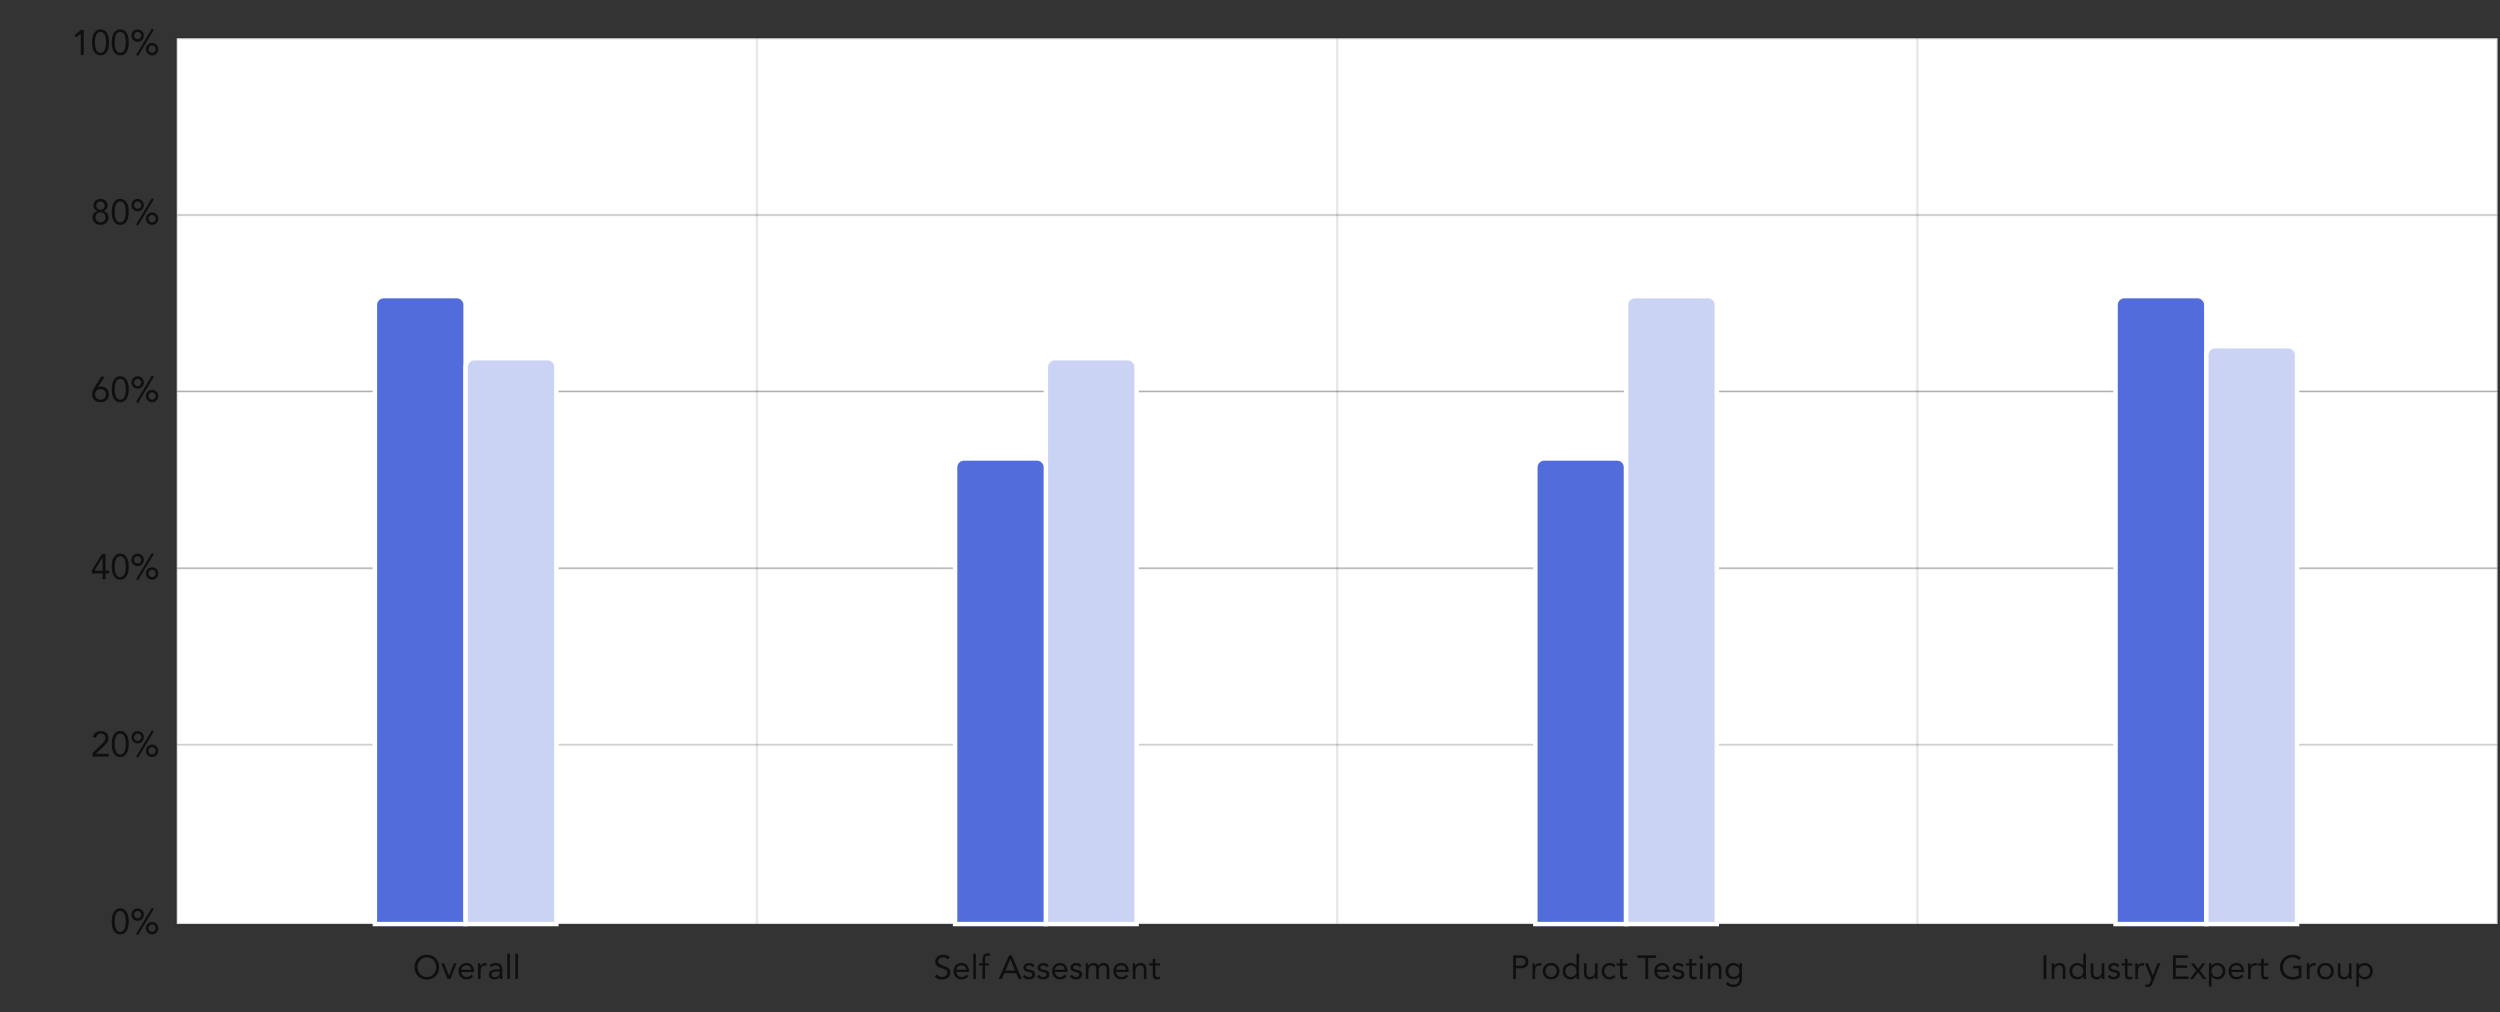 <svg width="1047" height="424" viewBox="0 0 1047 424" fill="none" xmlns="http://www.w3.org/2000/svg">
<rect x="0" y="0" width="1047" height="424" fill="#333333" stroke="none"/>
<rect x="74" y="90" width="972" height="74" fill="white" stroke="black" stroke-opacity="0.1"/>
<rect x="74" y="16" width="972" height="74" fill="white" stroke="black" stroke-opacity="0.1"/>
<rect x="74" y="164" width="972" height="74" fill="white" stroke="black" stroke-opacity="0.1"/>
<rect x="74" y="238" width="972" height="74" fill="white" stroke="black" stroke-opacity="0.1"/>
<rect x="74" y="312" width="972" height="75" fill="white" stroke="black" stroke-opacity="0.1"/>
<rect x="74" y="16" width="243" height="371" stroke="black" stroke-opacity="0.05"/>
<rect x="560" y="16" width="243" height="371" stroke="black" stroke-opacity="0.05"/>
<rect x="317" y="16" width="243" height="371" stroke="black" stroke-opacity="0.05"/>
<rect x="803" y="16" width="243" height="371" stroke="black" stroke-opacity="0.05"/>
<path d="M157 127.714C157 125.663 158.663 124 160.714 124H191.286C193.337 124 195 125.663 195 127.714V387H157V127.714Z" fill="#526CDB" stroke="white" stroke-width="1.857"/>
<path d="M643 195.714C643 193.663 644.663 192 646.714 192H677.286C679.337 192 681 193.663 681 195.714V387H643V195.714Z" fill="#526CDB" stroke="white" stroke-width="1.857"/>
<path d="M886 127.714C886 125.663 887.663 124 889.714 124H920.286C922.337 124 924 125.663 924 127.714V387H886V127.714Z" fill="#526CDB" stroke="white" stroke-width="1.857"/>
<path d="M195 153.714C195 151.663 196.663 150 198.714 150H229.286C231.337 150 233 151.663 233 153.714V387H195V153.714Z" fill="#CAD3F4" stroke="white" stroke-width="1.857"/>
<path d="M438 153.714C438 151.663 439.663 150 441.714 150H472.286C474.337 150 476 151.663 476 153.714V387H438V153.714Z" fill="#CAD3F4" stroke="white" stroke-width="1.857"/>
<path d="M681 127.714C681 125.663 682.663 124 684.714 124H715.286C717.337 124 719 125.663 719 127.714V387H681V127.714Z" fill="#CAD3F4" stroke="white" stroke-width="1.857"/>
<path d="M924 148.714C924 146.663 925.663 145 927.714 145H958.286C960.337 145 962 146.663 962 148.714V387H924V148.714Z" fill="#CAD3F4" stroke="white" stroke-width="1.857"/>
<path opacity="0.7" d="M41.001 162.149L41.03 162.179C41.228 162.07 41.456 161.991 41.714 161.941C41.981 161.892 42.224 161.867 42.442 161.867C42.898 161.867 43.318 161.946 43.705 162.105C44.101 162.263 44.438 162.491 44.715 162.788C45.002 163.075 45.225 163.422 45.384 163.828C45.542 164.234 45.621 164.68 45.621 165.165C45.621 165.68 45.532 166.141 45.354 166.547C45.176 166.953 44.928 167.3 44.611 167.587C44.294 167.864 43.918 168.082 43.482 168.241C43.056 168.389 42.595 168.463 42.1 168.463C41.605 168.463 41.139 168.389 40.704 168.241C40.278 168.082 39.906 167.864 39.589 167.587C39.272 167.3 39.025 166.953 38.846 166.547C38.668 166.141 38.579 165.68 38.579 165.165C38.579 164.561 38.673 164.031 38.861 163.575C39.05 163.12 39.287 162.664 39.574 162.209L42.368 157.766H43.824L41.001 162.149ZM42.1 162.937C41.783 162.937 41.486 162.991 41.209 163.1C40.931 163.199 40.689 163.348 40.481 163.546C40.283 163.734 40.124 163.967 40.005 164.244C39.886 164.521 39.827 164.828 39.827 165.165C39.827 165.512 39.886 165.824 40.005 166.101C40.124 166.369 40.283 166.601 40.481 166.799C40.689 166.988 40.931 167.136 41.209 167.245C41.486 167.344 41.783 167.394 42.1 167.394C42.417 167.394 42.714 167.344 42.992 167.245C43.269 167.136 43.507 166.988 43.705 166.799C43.913 166.601 44.076 166.369 44.195 166.101C44.314 165.824 44.373 165.512 44.373 165.165C44.373 164.828 44.314 164.521 44.195 164.244C44.076 163.967 43.913 163.734 43.705 163.546C43.507 163.348 43.269 163.199 42.992 163.1C42.714 162.991 42.417 162.937 42.1 162.937ZM46.79 163.026C46.79 162.431 46.84 161.812 46.939 161.169C47.038 160.525 47.221 159.94 47.488 159.415C47.756 158.881 48.117 158.445 48.573 158.108C49.038 157.761 49.633 157.588 50.356 157.588C51.079 157.588 51.668 157.761 52.124 158.108C52.589 158.445 52.956 158.881 53.223 159.415C53.491 159.94 53.674 160.525 53.773 161.169C53.872 161.812 53.921 162.431 53.921 163.026C53.921 163.62 53.872 164.239 53.773 164.883C53.674 165.527 53.491 166.116 53.223 166.651C52.956 167.176 52.589 167.612 52.124 167.958C51.668 168.295 51.079 168.463 50.356 168.463C49.633 168.463 49.038 168.295 48.573 167.958C48.117 167.612 47.756 167.176 47.488 166.651C47.221 166.116 47.038 165.527 46.939 164.883C46.84 164.239 46.79 163.62 46.79 163.026ZM48.038 163.026C48.038 163.283 48.048 163.57 48.068 163.887C48.087 164.204 48.122 164.526 48.172 164.853C48.231 165.17 48.31 165.482 48.409 165.789C48.518 166.096 48.657 166.369 48.825 166.606C49.004 166.844 49.217 167.037 49.464 167.186C49.712 167.324 50.009 167.394 50.356 167.394C50.702 167.394 50.999 167.324 51.247 167.186C51.495 167.037 51.703 166.844 51.871 166.606C52.049 166.369 52.188 166.096 52.287 165.789C52.396 165.482 52.475 165.17 52.525 164.853C52.584 164.526 52.624 164.204 52.644 163.887C52.663 163.57 52.673 163.283 52.673 163.026C52.673 162.768 52.663 162.481 52.644 162.164C52.624 161.847 52.584 161.53 52.525 161.213C52.475 160.886 52.396 160.569 52.287 160.262C52.188 159.955 52.049 159.683 51.871 159.445C51.703 159.207 51.495 159.019 51.247 158.881C50.999 158.732 50.702 158.658 50.356 158.658C50.009 158.658 49.712 158.732 49.464 158.881C49.217 159.019 49.004 159.207 48.825 159.445C48.657 159.683 48.518 159.955 48.409 160.262C48.31 160.569 48.231 160.886 48.172 161.213C48.122 161.53 48.087 161.847 48.068 162.164C48.048 162.481 48.038 162.768 48.038 163.026ZM55.046 160.188C55.046 159.822 55.11 159.48 55.239 159.163C55.377 158.846 55.561 158.574 55.788 158.346C56.026 158.108 56.303 157.925 56.62 157.796C56.937 157.657 57.279 157.588 57.646 157.588C58.012 157.588 58.354 157.657 58.671 157.796C58.988 157.925 59.26 158.108 59.488 158.346C59.726 158.574 59.909 158.846 60.038 159.163C60.176 159.48 60.246 159.822 60.246 160.188C60.246 160.554 60.176 160.896 60.038 161.213C59.909 161.53 59.726 161.807 59.488 162.045C59.26 162.273 58.988 162.456 58.671 162.595C58.354 162.724 58.012 162.788 57.646 162.788C57.279 162.788 56.937 162.724 56.62 162.595C56.303 162.456 56.026 162.273 55.788 162.045C55.561 161.807 55.377 161.53 55.239 161.213C55.11 160.896 55.046 160.554 55.046 160.188ZM56.115 160.188C56.115 160.396 56.155 160.594 56.234 160.782C56.323 160.961 56.437 161.124 56.576 161.273C56.715 161.411 56.873 161.52 57.051 161.599C57.239 161.679 57.438 161.718 57.646 161.718C57.854 161.718 58.047 161.679 58.225 161.599C58.413 161.52 58.577 161.411 58.715 161.273C58.854 161.124 58.963 160.961 59.042 160.782C59.131 160.594 59.176 160.396 59.176 160.188C59.176 159.98 59.131 159.787 59.042 159.609C58.963 159.42 58.854 159.257 58.715 159.118C58.577 158.97 58.413 158.856 58.225 158.777C58.047 158.697 57.854 158.658 57.646 158.658C57.438 158.658 57.239 158.697 57.051 158.777C56.873 158.856 56.715 158.97 56.576 159.118C56.437 159.257 56.323 159.42 56.234 159.609C56.155 159.787 56.115 159.98 56.115 160.188ZM61.092 165.863C61.092 165.497 61.157 165.155 61.286 164.838C61.424 164.521 61.608 164.249 61.835 164.021C62.073 163.783 62.35 163.6 62.667 163.471C62.984 163.333 63.326 163.263 63.692 163.263C64.059 163.263 64.401 163.333 64.718 163.471C65.034 163.6 65.307 163.783 65.535 164.021C65.772 164.249 65.956 164.521 66.084 164.838C66.223 165.155 66.292 165.497 66.292 165.863C66.292 166.23 66.223 166.572 66.084 166.889C65.956 167.206 65.772 167.483 65.535 167.721C65.307 167.948 65.034 168.132 64.718 168.27C64.401 168.399 64.059 168.463 63.692 168.463C63.326 168.463 62.984 168.399 62.667 168.27C62.35 168.132 62.073 167.948 61.835 167.721C61.608 167.483 61.424 167.206 61.286 166.889C61.157 166.572 61.092 166.23 61.092 165.863ZM62.162 165.863C62.162 166.071 62.202 166.27 62.281 166.458C62.37 166.636 62.484 166.799 62.623 166.948C62.761 167.087 62.92 167.196 63.098 167.275C63.286 167.354 63.484 167.394 63.692 167.394C63.9 167.394 64.094 167.354 64.272 167.275C64.46 167.196 64.624 167.087 64.762 166.948C64.901 166.799 65.01 166.636 65.089 166.458C65.178 166.27 65.223 166.071 65.223 165.863C65.223 165.655 65.178 165.462 65.089 165.284C65.01 165.096 64.901 164.932 64.762 164.794C64.624 164.645 64.46 164.531 64.272 164.452C64.094 164.373 63.9 164.333 63.692 164.333C63.484 164.333 63.286 164.373 63.098 164.452C62.92 164.531 62.761 164.645 62.623 164.794C62.484 164.932 62.37 165.096 62.281 165.284C62.202 165.462 62.162 165.655 62.162 165.863ZM63.603 157.291L64.42 157.766L57.824 168.761L57.007 168.285L63.603 157.291Z" fill="black"/>
<path opacity="0.7" d="M38.713 315.433L42.68 311.57C42.927 311.333 43.145 311.115 43.333 310.917C43.522 310.709 43.675 310.51 43.794 310.322C43.923 310.124 44.017 309.921 44.076 309.713C44.136 309.505 44.165 309.272 44.165 309.015C44.165 308.737 44.116 308.49 44.017 308.272C43.918 308.054 43.779 307.871 43.601 307.722C43.432 307.564 43.229 307.445 42.992 307.366C42.764 307.277 42.516 307.232 42.249 307.232C41.714 307.232 41.273 307.385 40.926 307.693C40.58 308 40.357 308.406 40.258 308.911L38.906 308.792C38.975 308.366 39.104 307.99 39.292 307.663C39.49 307.326 39.733 307.049 40.02 306.831C40.317 306.613 40.649 306.449 41.016 306.341C41.382 306.222 41.778 306.162 42.204 306.162C42.64 306.162 43.051 306.227 43.437 306.355C43.824 306.474 44.16 306.653 44.448 306.89C44.745 307.128 44.977 307.425 45.146 307.782C45.324 308.138 45.413 308.549 45.413 309.015C45.413 309.431 45.354 309.807 45.235 310.144C45.126 310.481 44.972 310.793 44.774 311.08C44.586 311.357 44.368 311.625 44.121 311.882C43.883 312.13 43.63 312.377 43.363 312.625L40.124 315.671V315.701H45.488V316.859H38.713V315.433ZM46.79 311.6C46.79 311.006 46.84 310.387 46.939 309.743C47.038 309.099 47.221 308.515 47.488 307.99C47.756 307.455 48.117 307.019 48.573 306.682C49.038 306.336 49.633 306.162 50.356 306.162C51.079 306.162 51.668 306.336 52.124 306.682C52.589 307.019 52.956 307.455 53.223 307.99C53.491 308.515 53.674 309.099 53.773 309.743C53.872 310.387 53.921 311.006 53.921 311.6C53.921 312.194 53.872 312.813 53.773 313.457C53.674 314.101 53.491 314.69 53.223 315.225C52.956 315.75 52.589 316.186 52.124 316.533C51.668 316.869 51.079 317.038 50.356 317.038C49.633 317.038 49.038 316.869 48.573 316.533C48.117 316.186 47.756 315.75 47.488 315.225C47.221 314.69 47.038 314.101 46.939 313.457C46.84 312.813 46.79 312.194 46.79 311.6ZM48.038 311.6C48.038 311.857 48.048 312.145 48.068 312.462C48.087 312.779 48.122 313.101 48.172 313.427C48.231 313.744 48.31 314.056 48.409 314.363C48.518 314.67 48.657 314.943 48.825 315.181C49.004 315.418 49.217 315.611 49.464 315.76C49.712 315.899 50.009 315.968 50.356 315.968C50.702 315.968 50.999 315.899 51.247 315.76C51.495 315.611 51.703 315.418 51.871 315.181C52.049 314.943 52.188 314.67 52.287 314.363C52.396 314.056 52.475 313.744 52.525 313.427C52.584 313.101 52.624 312.779 52.644 312.462C52.663 312.145 52.673 311.857 52.673 311.6C52.673 311.342 52.663 311.055 52.644 310.738C52.624 310.421 52.584 310.104 52.525 309.787C52.475 309.461 52.396 309.144 52.287 308.837C52.188 308.529 52.049 308.257 51.871 308.019C51.703 307.782 51.495 307.593 51.247 307.455C50.999 307.306 50.702 307.232 50.356 307.232C50.009 307.232 49.712 307.306 49.464 307.455C49.217 307.593 49.004 307.782 48.825 308.019C48.657 308.257 48.518 308.529 48.409 308.837C48.31 309.144 48.231 309.461 48.172 309.787C48.122 310.104 48.087 310.421 48.068 310.738C48.048 311.055 48.038 311.342 48.038 311.6ZM55.046 308.762C55.046 308.396 55.11 308.054 55.239 307.737C55.377 307.42 55.561 307.148 55.788 306.92C56.026 306.682 56.303 306.499 56.62 306.37C56.937 306.232 57.279 306.162 57.646 306.162C58.012 306.162 58.354 306.232 58.671 306.37C58.988 306.499 59.26 306.682 59.488 306.92C59.726 307.148 59.909 307.42 60.038 307.737C60.176 308.054 60.246 308.396 60.246 308.762C60.246 309.129 60.176 309.47 60.038 309.787C59.909 310.104 59.726 310.382 59.488 310.619C59.26 310.847 58.988 311.03 58.671 311.169C58.354 311.298 58.012 311.362 57.646 311.362C57.279 311.362 56.937 311.298 56.62 311.169C56.303 311.03 56.026 310.847 55.788 310.619C55.561 310.382 55.377 310.104 55.239 309.787C55.11 309.47 55.046 309.129 55.046 308.762ZM56.115 308.762C56.115 308.97 56.155 309.168 56.234 309.357C56.323 309.535 56.437 309.698 56.576 309.847C56.715 309.985 56.873 310.094 57.051 310.174C57.239 310.253 57.438 310.293 57.646 310.293C57.854 310.293 58.047 310.253 58.225 310.174C58.413 310.094 58.577 309.985 58.715 309.847C58.854 309.698 58.963 309.535 59.042 309.357C59.131 309.168 59.176 308.97 59.176 308.762C59.176 308.554 59.131 308.361 59.042 308.183C58.963 307.995 58.854 307.831 58.715 307.693C58.577 307.544 58.413 307.43 58.225 307.351C58.047 307.272 57.854 307.232 57.646 307.232C57.438 307.232 57.239 307.272 57.051 307.351C56.873 307.43 56.715 307.544 56.576 307.693C56.437 307.831 56.323 307.995 56.234 308.183C56.155 308.361 56.115 308.554 56.115 308.762ZM61.092 314.438C61.092 314.071 61.157 313.729 61.286 313.413C61.424 313.096 61.608 312.823 61.835 312.595C62.073 312.358 62.35 312.174 62.667 312.046C62.984 311.907 63.326 311.838 63.692 311.838C64.059 311.838 64.401 311.907 64.718 312.046C65.034 312.174 65.307 312.358 65.535 312.595C65.772 312.823 65.956 313.096 66.084 313.413C66.223 313.729 66.292 314.071 66.292 314.438C66.292 314.804 66.223 315.146 66.084 315.463C65.956 315.78 65.772 316.057 65.535 316.295C65.307 316.523 65.034 316.706 64.718 316.845C64.401 316.973 64.059 317.038 63.692 317.038C63.326 317.038 62.984 316.973 62.667 316.845C62.35 316.706 62.073 316.523 61.835 316.295C61.608 316.057 61.424 315.78 61.286 315.463C61.157 315.146 61.092 314.804 61.092 314.438ZM62.162 314.438C62.162 314.646 62.202 314.844 62.281 315.032C62.37 315.21 62.484 315.374 62.623 315.522C62.761 315.661 62.92 315.77 63.098 315.849C63.286 315.928 63.484 315.968 63.692 315.968C63.9 315.968 64.094 315.928 64.272 315.849C64.46 315.77 64.624 315.661 64.762 315.522C64.901 315.374 65.01 315.21 65.089 315.032C65.178 314.844 65.223 314.646 65.223 314.438C65.223 314.23 65.178 314.037 65.089 313.858C65.01 313.67 64.901 313.507 64.762 313.368C64.624 313.219 64.46 313.105 64.272 313.026C64.094 312.947 63.9 312.907 63.692 312.907C63.484 312.907 63.286 312.947 63.098 313.026C62.92 313.105 62.761 313.219 62.623 313.368C62.484 313.507 62.37 313.67 62.281 313.858C62.202 314.037 62.162 314.23 62.162 314.438ZM63.603 305.865L64.42 306.341L57.824 317.335L57.007 316.859L63.603 305.865Z" fill="black"/>
<path opacity="0.7" d="M46.79 385.881C46.79 385.287 46.84 384.668 46.939 384.024C47.038 383.38 47.221 382.796 47.488 382.271C47.756 381.736 48.117 381.3 48.573 380.963C49.038 380.617 49.633 380.443 50.356 380.443C51.079 380.443 51.668 380.617 52.124 380.963C52.589 381.3 52.956 381.736 53.223 382.271C53.491 382.796 53.674 383.38 53.773 384.024C53.872 384.668 53.921 385.287 53.921 385.881C53.921 386.475 53.872 387.095 53.773 387.738C53.674 388.382 53.491 388.971 53.223 389.506C52.956 390.031 52.589 390.467 52.124 390.814C51.668 391.151 51.079 391.319 50.356 391.319C49.633 391.319 49.038 391.151 48.573 390.814C48.117 390.467 47.756 390.031 47.488 389.506C47.221 388.971 47.038 388.382 46.939 387.738C46.84 387.095 46.79 386.475 46.79 385.881ZM48.038 385.881C48.038 386.139 48.048 386.426 48.068 386.743C48.087 387.06 48.122 387.382 48.172 387.709C48.231 388.026 48.31 388.338 48.409 388.645C48.518 388.952 48.657 389.224 48.825 389.462C49.004 389.699 49.217 389.893 49.464 390.041C49.712 390.18 50.009 390.249 50.356 390.249C50.702 390.249 50.999 390.18 51.247 390.041C51.495 389.893 51.703 389.699 51.871 389.462C52.049 389.224 52.188 388.952 52.287 388.645C52.396 388.338 52.475 388.026 52.525 387.709C52.584 387.382 52.624 387.06 52.644 386.743C52.663 386.426 52.673 386.139 52.673 385.881C52.673 385.624 52.663 385.336 52.644 385.019C52.624 384.703 52.584 384.386 52.525 384.069C52.475 383.742 52.396 383.425 52.287 383.118C52.188 382.811 52.049 382.538 51.871 382.301C51.703 382.063 51.495 381.875 51.247 381.736C50.999 381.587 50.702 381.513 50.356 381.513C50.009 381.513 49.712 381.587 49.464 381.736C49.217 381.875 49.004 382.063 48.825 382.301C48.657 382.538 48.518 382.811 48.409 383.118C48.31 383.425 48.231 383.742 48.172 384.069C48.122 384.386 48.087 384.703 48.068 385.019C48.048 385.336 48.038 385.624 48.038 385.881ZM55.046 383.043C55.046 382.677 55.11 382.335 55.239 382.018C55.377 381.701 55.561 381.429 55.788 381.201C56.026 380.963 56.303 380.78 56.62 380.651C56.937 380.513 57.279 380.443 57.646 380.443C58.012 380.443 58.354 380.513 58.671 380.651C58.988 380.78 59.26 380.963 59.488 381.201C59.726 381.429 59.909 381.701 60.038 382.018C60.176 382.335 60.246 382.677 60.246 383.043C60.246 383.41 60.176 383.752 60.038 384.069C59.909 384.386 59.726 384.663 59.488 384.901C59.26 385.128 58.988 385.312 58.671 385.45C58.354 385.579 58.012 385.643 57.646 385.643C57.279 385.643 56.937 385.579 56.62 385.45C56.303 385.312 56.026 385.128 55.788 384.901C55.561 384.663 55.377 384.386 55.239 384.069C55.11 383.752 55.046 383.41 55.046 383.043ZM56.115 383.043C56.115 383.251 56.155 383.45 56.234 383.638C56.323 383.816 56.437 383.979 56.576 384.128C56.715 384.267 56.873 384.376 57.051 384.455C57.239 384.534 57.438 384.574 57.646 384.574C57.854 384.574 58.047 384.534 58.225 384.455C58.413 384.376 58.577 384.267 58.715 384.128C58.854 383.979 58.963 383.816 59.042 383.638C59.131 383.45 59.176 383.251 59.176 383.043C59.176 382.835 59.131 382.642 59.042 382.464C58.963 382.276 58.854 382.112 58.715 381.974C58.577 381.825 58.413 381.711 58.225 381.632C58.047 381.553 57.854 381.513 57.646 381.513C57.438 381.513 57.239 381.553 57.051 381.632C56.873 381.711 56.715 381.825 56.576 381.974C56.437 382.112 56.323 382.276 56.234 382.464C56.155 382.642 56.115 382.835 56.115 383.043ZM61.092 388.719C61.092 388.352 61.157 388.011 61.286 387.694C61.424 387.377 61.608 387.104 61.835 386.877C62.073 386.639 62.35 386.456 62.667 386.327C62.984 386.188 63.326 386.119 63.692 386.119C64.059 386.119 64.401 386.188 64.718 386.327C65.034 386.456 65.307 386.639 65.535 386.877C65.772 387.104 65.956 387.377 66.084 387.694C66.223 388.011 66.292 388.352 66.292 388.719C66.292 389.085 66.223 389.427 66.084 389.744C65.956 390.061 65.772 390.338 65.535 390.576C65.307 390.804 65.034 390.987 64.718 391.126C64.401 391.255 64.059 391.319 63.692 391.319C63.326 391.319 62.984 391.255 62.667 391.126C62.35 390.987 62.073 390.804 61.835 390.576C61.608 390.338 61.424 390.061 61.286 389.744C61.157 389.427 61.092 389.085 61.092 388.719ZM62.162 388.719C62.162 388.927 62.202 389.125 62.281 389.313C62.37 389.491 62.484 389.655 62.623 389.803C62.761 389.942 62.92 390.051 63.098 390.13C63.286 390.21 63.484 390.249 63.692 390.249C63.9 390.249 64.094 390.21 64.272 390.13C64.46 390.051 64.624 389.942 64.762 389.803C64.901 389.655 65.01 389.491 65.089 389.313C65.178 389.125 65.223 388.927 65.223 388.719C65.223 388.511 65.178 388.318 65.089 388.139C65.01 387.951 64.901 387.788 64.762 387.649C64.624 387.501 64.46 387.387 64.272 387.307C64.094 387.228 63.9 387.189 63.692 387.189C63.484 387.189 63.286 387.228 63.098 387.307C62.92 387.387 62.761 387.501 62.623 387.649C62.484 387.788 62.37 387.951 62.281 388.139C62.202 388.318 62.162 388.511 62.162 388.719ZM63.603 380.146L64.42 380.622L57.824 391.616L57.007 391.141L63.603 380.146Z" fill="black"/>
<path opacity="0.7" d="M39.099 86.051C39.099 85.635 39.173 85.259 39.322 84.922C39.48 84.585 39.693 84.298 39.961 84.061C40.228 83.823 40.545 83.64 40.912 83.511C41.278 83.372 41.674 83.303 42.1 83.303C42.526 83.303 42.922 83.372 43.289 83.511C43.655 83.64 43.972 83.823 44.24 84.061C44.507 84.298 44.715 84.585 44.864 84.922C45.022 85.259 45.101 85.635 45.101 86.051C45.101 86.299 45.062 86.547 44.982 86.794C44.903 87.042 44.789 87.27 44.641 87.478C44.492 87.686 44.309 87.869 44.091 88.027C43.883 88.186 43.645 88.3 43.378 88.369V88.399C43.695 88.468 43.982 88.587 44.24 88.755C44.497 88.914 44.715 89.112 44.893 89.35C45.072 89.587 45.21 89.86 45.309 90.167C45.408 90.464 45.458 90.776 45.458 91.103C45.458 91.578 45.369 92.009 45.19 92.395C45.022 92.772 44.784 93.094 44.477 93.361C44.18 93.629 43.824 93.832 43.408 93.97C43.002 94.109 42.566 94.178 42.1 94.178C41.635 94.178 41.194 94.109 40.778 93.97C40.372 93.832 40.015 93.629 39.708 93.361C39.411 93.094 39.173 92.772 38.995 92.395C38.827 92.009 38.742 91.578 38.742 91.103C38.742 90.776 38.792 90.464 38.891 90.167C38.99 89.86 39.129 89.587 39.307 89.35C39.485 89.112 39.703 88.914 39.961 88.755C40.218 88.587 40.505 88.468 40.822 88.399V88.369C40.555 88.3 40.312 88.186 40.094 88.027C39.886 87.869 39.708 87.686 39.56 87.478C39.411 87.27 39.297 87.042 39.218 86.794C39.139 86.547 39.099 86.299 39.099 86.051ZM40.347 86.111C40.347 86.616 40.505 87.032 40.822 87.359C41.149 87.686 41.575 87.849 42.1 87.849C42.625 87.849 43.046 87.686 43.363 87.359C43.69 87.032 43.853 86.616 43.853 86.111C43.853 85.606 43.69 85.19 43.363 84.863C43.046 84.536 42.625 84.373 42.1 84.373C41.575 84.373 41.149 84.536 40.822 84.863C40.505 85.19 40.347 85.606 40.347 86.111ZM39.99 91.014C39.99 91.321 40.045 91.603 40.154 91.861C40.263 92.118 40.411 92.341 40.6 92.529C40.798 92.707 41.02 92.851 41.268 92.96C41.526 93.059 41.803 93.109 42.1 93.109C42.397 93.109 42.67 93.059 42.917 92.96C43.175 92.851 43.398 92.707 43.586 92.529C43.784 92.341 43.938 92.118 44.046 91.861C44.155 91.603 44.21 91.321 44.21 91.014C44.21 90.707 44.155 90.424 44.046 90.167C43.938 89.909 43.784 89.691 43.586 89.513C43.398 89.325 43.175 89.181 42.917 89.082C42.67 88.973 42.397 88.919 42.1 88.919C41.803 88.919 41.526 88.973 41.268 89.082C41.02 89.181 40.798 89.325 40.6 89.513C40.411 89.691 40.263 89.909 40.154 90.167C40.045 90.424 39.99 90.707 39.99 91.014ZM46.79 88.741C46.79 88.146 46.84 87.527 46.939 86.883C47.038 86.24 47.221 85.655 47.488 85.13C47.756 84.595 48.117 84.16 48.573 83.823C49.038 83.476 49.633 83.303 50.356 83.303C51.079 83.303 51.668 83.476 52.124 83.823C52.589 84.16 52.956 84.595 53.223 85.13C53.491 85.655 53.674 86.24 53.773 86.883C53.872 87.527 53.921 88.146 53.921 88.741C53.921 89.335 53.872 89.954 53.773 90.598C53.674 91.242 53.491 91.831 53.223 92.366C52.956 92.891 52.589 93.326 52.124 93.673C51.668 94.01 51.079 94.178 50.356 94.178C49.633 94.178 49.038 94.01 48.573 93.673C48.117 93.326 47.756 92.891 47.488 92.366C47.221 91.831 47.038 91.242 46.939 90.598C46.84 89.954 46.79 89.335 46.79 88.741ZM48.038 88.741C48.038 88.998 48.048 89.285 48.068 89.602C48.087 89.919 48.122 90.241 48.172 90.568C48.231 90.885 48.31 91.197 48.409 91.504C48.518 91.811 48.657 92.083 48.825 92.321C49.004 92.559 49.217 92.752 49.464 92.901C49.712 93.039 50.009 93.109 50.356 93.109C50.702 93.109 50.999 93.039 51.247 92.901C51.495 92.752 51.703 92.559 51.871 92.321C52.049 92.083 52.188 91.811 52.287 91.504C52.396 91.197 52.475 90.885 52.525 90.568C52.584 90.241 52.624 89.919 52.644 89.602C52.663 89.285 52.673 88.998 52.673 88.741C52.673 88.483 52.663 88.196 52.644 87.879C52.624 87.562 52.584 87.245 52.525 86.928C52.475 86.601 52.396 86.284 52.287 85.977C52.188 85.67 52.049 85.398 51.871 85.16C51.703 84.922 51.495 84.734 51.247 84.595C50.999 84.447 50.702 84.373 50.356 84.373C50.009 84.373 49.712 84.447 49.464 84.595C49.217 84.734 49.004 84.922 48.825 85.16C48.657 85.398 48.518 85.67 48.409 85.977C48.31 86.284 48.231 86.601 48.172 86.928C48.122 87.245 48.087 87.562 48.068 87.879C48.048 88.196 48.038 88.483 48.038 88.741ZM55.046 85.903C55.046 85.536 55.11 85.195 55.239 84.878C55.377 84.561 55.561 84.288 55.788 84.061C56.026 83.823 56.303 83.64 56.62 83.511C56.937 83.372 57.279 83.303 57.646 83.303C58.012 83.303 58.354 83.372 58.671 83.511C58.988 83.64 59.26 83.823 59.488 84.061C59.726 84.288 59.909 84.561 60.038 84.878C60.176 85.195 60.246 85.536 60.246 85.903C60.246 86.269 60.176 86.611 60.038 86.928C59.909 87.245 59.726 87.522 59.488 87.76C59.26 87.988 58.988 88.171 58.671 88.31C58.354 88.439 58.012 88.503 57.646 88.503C57.279 88.503 56.937 88.439 56.62 88.31C56.303 88.171 56.026 87.988 55.788 87.76C55.561 87.522 55.377 87.245 55.239 86.928C55.11 86.611 55.046 86.269 55.046 85.903ZM56.115 85.903C56.115 86.111 56.155 86.309 56.234 86.497C56.323 86.675 56.437 86.839 56.576 86.987C56.715 87.126 56.873 87.235 57.051 87.314C57.239 87.394 57.438 87.433 57.646 87.433C57.854 87.433 58.047 87.394 58.225 87.314C58.413 87.235 58.577 87.126 58.715 86.987C58.854 86.839 58.963 86.675 59.042 86.497C59.131 86.309 59.176 86.111 59.176 85.903C59.176 85.695 59.131 85.502 59.042 85.323C58.963 85.135 58.854 84.972 58.715 84.833C58.577 84.685 58.413 84.571 58.225 84.491C58.047 84.412 57.854 84.373 57.646 84.373C57.438 84.373 57.239 84.412 57.051 84.491C56.873 84.571 56.715 84.685 56.576 84.833C56.437 84.972 56.323 85.135 56.234 85.323C56.155 85.502 56.115 85.695 56.115 85.903ZM61.092 91.578C61.092 91.212 61.157 90.87 61.286 90.553C61.424 90.236 61.608 89.964 61.835 89.736C62.073 89.498 62.35 89.315 62.667 89.186C62.984 89.048 63.326 88.978 63.692 88.978C64.059 88.978 64.401 89.048 64.718 89.186C65.034 89.315 65.307 89.498 65.535 89.736C65.772 89.964 65.956 90.236 66.084 90.553C66.223 90.87 66.292 91.212 66.292 91.578C66.292 91.945 66.223 92.287 66.084 92.603C65.956 92.92 65.772 93.198 65.535 93.435C65.307 93.663 65.034 93.847 64.718 93.985C64.401 94.114 64.059 94.178 63.692 94.178C63.326 94.178 62.984 94.114 62.667 93.985C62.35 93.847 62.073 93.663 61.835 93.435C61.608 93.198 61.424 92.92 61.286 92.603C61.157 92.287 61.092 91.945 61.092 91.578ZM62.162 91.578C62.162 91.786 62.202 91.984 62.281 92.173C62.37 92.351 62.484 92.514 62.623 92.663C62.761 92.802 62.92 92.91 63.098 92.99C63.286 93.069 63.484 93.109 63.692 93.109C63.9 93.109 64.094 93.069 64.272 92.99C64.46 92.91 64.624 92.802 64.762 92.663C64.901 92.514 65.01 92.351 65.089 92.173C65.178 91.984 65.223 91.786 65.223 91.578C65.223 91.37 65.178 91.177 65.089 90.999C65.01 90.811 64.901 90.647 64.762 90.509C64.624 90.36 64.46 90.246 64.272 90.167C64.094 90.088 63.9 90.048 63.692 90.048C63.484 90.048 63.286 90.088 63.098 90.167C62.92 90.246 62.761 90.36 62.623 90.509C62.484 90.647 62.37 90.811 62.281 90.999C62.202 91.177 62.162 91.37 62.162 91.578ZM63.603 83.006L64.42 83.481L57.824 94.475L57.007 94L63.603 83.006Z" fill="black"/>
<path opacity="0.7" d="M35.063 23H33.815V14.086H33.785L31.898 15.675L31.155 14.769L33.978 12.481H35.063V23ZM38.534 17.741C38.534 17.146 38.584 16.527 38.683 15.883C38.782 15.24 38.965 14.655 39.233 14.13C39.5 13.595 39.862 13.16 40.317 12.823C40.783 12.476 41.377 12.303 42.1 12.303C42.823 12.303 43.413 12.476 43.868 12.823C44.334 13.16 44.7 13.595 44.968 14.13C45.235 14.655 45.418 15.24 45.517 15.883C45.616 16.527 45.666 17.146 45.666 17.741C45.666 18.335 45.616 18.954 45.517 19.598C45.418 20.241 45.235 20.831 44.968 21.366C44.7 21.891 44.334 22.326 43.868 22.673C43.413 23.01 42.823 23.178 42.1 23.178C41.377 23.178 40.783 23.01 40.317 22.673C39.862 22.326 39.5 21.891 39.233 21.366C38.965 20.831 38.782 20.241 38.683 19.598C38.584 18.954 38.534 18.335 38.534 17.741ZM39.782 17.741C39.782 17.998 39.792 18.285 39.812 18.602C39.832 18.919 39.867 19.241 39.916 19.568C39.976 19.885 40.055 20.197 40.154 20.504C40.263 20.811 40.401 21.083 40.57 21.321C40.748 21.559 40.961 21.752 41.209 21.901C41.456 22.039 41.754 22.109 42.1 22.109C42.447 22.109 42.744 22.039 42.992 21.901C43.239 21.752 43.447 21.559 43.616 21.321C43.794 21.083 43.932 20.811 44.032 20.504C44.141 20.197 44.22 19.885 44.269 19.568C44.329 19.241 44.368 18.919 44.388 18.602C44.408 18.285 44.418 17.998 44.418 17.741C44.418 17.483 44.408 17.196 44.388 16.879C44.368 16.562 44.329 16.245 44.269 15.928C44.22 15.601 44.141 15.284 44.032 14.977C43.932 14.67 43.794 14.398 43.616 14.16C43.447 13.922 43.239 13.734 42.992 13.595C42.744 13.447 42.447 13.373 42.1 13.373C41.754 13.373 41.456 13.447 41.209 13.595C40.961 13.734 40.748 13.922 40.57 14.16C40.401 14.398 40.263 14.67 40.154 14.977C40.055 15.284 39.976 15.601 39.916 15.928C39.867 16.245 39.832 16.562 39.812 16.879C39.792 17.196 39.782 17.483 39.782 17.741ZM46.79 17.741C46.79 17.146 46.84 16.527 46.939 15.883C47.038 15.24 47.221 14.655 47.488 14.13C47.756 13.595 48.117 13.16 48.573 12.823C49.038 12.476 49.633 12.303 50.356 12.303C51.079 12.303 51.668 12.476 52.124 12.823C52.589 13.16 52.956 13.595 53.223 14.13C53.491 14.655 53.674 15.24 53.773 15.883C53.872 16.527 53.921 17.146 53.921 17.741C53.921 18.335 53.872 18.954 53.773 19.598C53.674 20.241 53.491 20.831 53.223 21.366C52.956 21.891 52.589 22.326 52.124 22.673C51.668 23.01 51.079 23.178 50.356 23.178C49.633 23.178 49.038 23.01 48.573 22.673C48.117 22.326 47.756 21.891 47.488 21.366C47.221 20.831 47.038 20.241 46.939 19.598C46.84 18.954 46.79 18.335 46.79 17.741ZM48.038 17.741C48.038 17.998 48.048 18.285 48.068 18.602C48.087 18.919 48.122 19.241 48.172 19.568C48.231 19.885 48.31 20.197 48.409 20.504C48.518 20.811 48.657 21.083 48.825 21.321C49.004 21.559 49.217 21.752 49.464 21.901C49.712 22.039 50.009 22.109 50.356 22.109C50.702 22.109 50.999 22.039 51.247 21.901C51.495 21.752 51.703 21.559 51.871 21.321C52.049 21.083 52.188 20.811 52.287 20.504C52.396 20.197 52.475 19.885 52.525 19.568C52.584 19.241 52.624 18.919 52.644 18.602C52.663 18.285 52.673 17.998 52.673 17.741C52.673 17.483 52.663 17.196 52.644 16.879C52.624 16.562 52.584 16.245 52.525 15.928C52.475 15.601 52.396 15.284 52.287 14.977C52.188 14.67 52.049 14.398 51.871 14.16C51.703 13.922 51.495 13.734 51.247 13.595C50.999 13.447 50.702 13.373 50.356 13.373C50.009 13.373 49.712 13.447 49.464 13.595C49.217 13.734 49.004 13.922 48.825 14.16C48.657 14.398 48.518 14.67 48.409 14.977C48.31 15.284 48.231 15.601 48.172 15.928C48.122 16.245 48.087 16.562 48.068 16.879C48.048 17.196 48.038 17.483 48.038 17.741ZM55.046 14.903C55.046 14.536 55.11 14.195 55.239 13.878C55.377 13.561 55.561 13.288 55.788 13.061C56.026 12.823 56.303 12.64 56.62 12.511C56.937 12.372 57.279 12.303 57.646 12.303C58.012 12.303 58.354 12.372 58.671 12.511C58.988 12.64 59.26 12.823 59.488 13.061C59.726 13.288 59.909 13.561 60.038 13.878C60.176 14.195 60.246 14.536 60.246 14.903C60.246 15.269 60.176 15.611 60.038 15.928C59.909 16.245 59.726 16.522 59.488 16.76C59.26 16.988 58.988 17.171 58.671 17.31C58.354 17.439 58.012 17.503 57.646 17.503C57.279 17.503 56.937 17.439 56.62 17.31C56.303 17.171 56.026 16.988 55.788 16.76C55.561 16.522 55.377 16.245 55.239 15.928C55.11 15.611 55.046 15.269 55.046 14.903ZM56.115 14.903C56.115 15.111 56.155 15.309 56.234 15.497C56.323 15.675 56.437 15.839 56.576 15.987C56.715 16.126 56.873 16.235 57.051 16.314C57.239 16.393 57.438 16.433 57.646 16.433C57.854 16.433 58.047 16.393 58.225 16.314C58.413 16.235 58.577 16.126 58.715 15.987C58.854 15.839 58.963 15.675 59.042 15.497C59.131 15.309 59.176 15.111 59.176 14.903C59.176 14.695 59.131 14.502 59.042 14.323C58.963 14.135 58.854 13.972 58.715 13.833C58.577 13.685 58.413 13.571 58.225 13.491C58.047 13.412 57.854 13.373 57.646 13.373C57.438 13.373 57.239 13.412 57.051 13.491C56.873 13.571 56.715 13.685 56.576 13.833C56.437 13.972 56.323 14.135 56.234 14.323C56.155 14.502 56.115 14.695 56.115 14.903ZM61.092 20.578C61.092 20.212 61.157 19.87 61.286 19.553C61.424 19.236 61.608 18.964 61.835 18.736C62.073 18.498 62.35 18.315 62.667 18.186C62.984 18.048 63.326 17.978 63.692 17.978C64.059 17.978 64.401 18.048 64.718 18.186C65.034 18.315 65.307 18.498 65.535 18.736C65.772 18.964 65.956 19.236 66.084 19.553C66.223 19.87 66.292 20.212 66.292 20.578C66.292 20.945 66.223 21.287 66.084 21.603C65.956 21.92 65.772 22.198 65.535 22.435C65.307 22.663 65.034 22.846 64.718 22.985C64.401 23.114 64.059 23.178 63.692 23.178C63.326 23.178 62.984 23.114 62.667 22.985C62.35 22.846 62.073 22.663 61.835 22.435C61.608 22.198 61.424 21.92 61.286 21.603C61.157 21.287 61.092 20.945 61.092 20.578ZM62.162 20.578C62.162 20.786 62.202 20.984 62.281 21.173C62.37 21.351 62.484 21.514 62.623 21.663C62.761 21.802 62.92 21.91 63.098 21.99C63.286 22.069 63.484 22.109 63.692 22.109C63.9 22.109 64.094 22.069 64.272 21.99C64.46 21.91 64.624 21.802 64.762 21.663C64.901 21.514 65.01 21.351 65.089 21.173C65.178 20.984 65.223 20.786 65.223 20.578C65.223 20.37 65.178 20.177 65.089 19.999C65.01 19.811 64.901 19.647 64.762 19.509C64.624 19.36 64.46 19.246 64.272 19.167C64.094 19.088 63.9 19.048 63.692 19.048C63.484 19.048 63.286 19.088 63.098 19.167C62.92 19.246 62.761 19.36 62.623 19.509C62.484 19.647 62.37 19.811 62.281 19.999C62.202 20.177 62.162 20.37 62.162 20.578ZM63.603 12.006L64.42 12.481L57.824 23.475L57.007 23L63.603 12.006Z" fill="black"/>
<path opacity="0.7" d="M396.851 401.838C396.655 401.521 396.394 401.292 396.067 401.152C395.74 401.003 395.4 400.928 395.045 400.928C394.784 400.928 394.527 400.961 394.275 401.026C394.023 401.091 393.794 401.189 393.589 401.32C393.393 401.451 393.234 401.623 393.113 401.838C392.992 402.053 392.931 402.305 392.931 402.594C392.931 402.818 392.964 403.019 393.029 403.196C393.104 403.364 393.22 403.518 393.379 403.658C393.538 403.798 393.752 403.929 394.023 404.05C394.294 404.171 394.625 404.293 395.017 404.414C395.4 404.535 395.768 404.666 396.123 404.806C396.487 404.946 396.804 405.123 397.075 405.338C397.355 405.553 397.574 405.823 397.733 406.15C397.901 406.467 397.985 406.869 397.985 407.354C397.985 407.849 397.887 408.278 397.691 408.642C397.495 409.006 397.234 409.309 396.907 409.552C396.59 409.785 396.221 409.958 395.801 410.07C395.381 410.191 394.947 410.252 394.499 410.252C394.21 410.252 393.92 410.224 393.631 410.168C393.342 410.121 393.062 410.047 392.791 409.944C392.53 409.832 392.282 409.692 392.049 409.524C391.816 409.347 391.615 409.132 391.447 408.88L392.455 408.054C392.67 408.418 392.968 408.693 393.351 408.88C393.734 409.067 394.14 409.16 394.569 409.16C394.821 409.16 395.073 409.123 395.325 409.048C395.586 408.973 395.82 408.866 396.025 408.726C396.23 408.577 396.398 408.395 396.529 408.18C396.66 407.965 396.725 407.718 396.725 407.438C396.725 407.13 396.674 406.883 396.571 406.696C396.468 406.5 396.31 406.332 396.095 406.192C395.88 406.052 395.61 405.926 395.283 405.814C394.956 405.702 394.574 405.571 394.135 405.422C393.78 405.31 393.454 405.184 393.155 405.044C392.856 404.895 392.595 404.717 392.371 404.512C392.156 404.297 391.984 404.045 391.853 403.756C391.732 403.457 391.671 403.103 391.671 402.692C391.671 402.216 391.764 401.801 391.951 401.446C392.138 401.091 392.39 400.797 392.707 400.564C393.024 400.321 393.384 400.139 393.785 400.018C394.186 399.897 394.606 399.836 395.045 399.836C395.605 399.836 396.114 399.925 396.571 400.102C397.038 400.27 397.453 400.569 397.817 400.998L396.851 401.838ZM405.582 408.81C405.19 409.314 404.761 409.669 404.294 409.874C403.828 410.07 403.286 410.168 402.67 410.168C402.157 410.168 401.695 410.079 401.284 409.902C400.874 409.715 400.524 409.468 400.234 409.16C399.954 408.852 399.735 408.488 399.576 408.068C399.427 407.648 399.352 407.2 399.352 406.724C399.352 406.22 399.436 405.758 399.604 405.338C399.772 404.909 400.006 404.545 400.304 404.246C400.603 403.938 400.958 403.7 401.368 403.532C401.779 403.364 402.227 403.28 402.712 403.28C403.17 403.28 403.59 403.359 403.972 403.518C404.355 403.667 404.682 403.891 404.952 404.19C405.232 404.479 405.447 404.839 405.596 405.268C405.746 405.688 405.82 406.169 405.82 406.71V407.06H400.528C400.547 407.34 400.612 407.611 400.724 407.872C400.846 408.124 401 408.348 401.186 408.544C401.373 408.731 401.592 408.88 401.844 408.992C402.096 409.104 402.372 409.16 402.67 409.16C403.146 409.16 403.548 409.076 403.874 408.908C404.201 408.74 404.495 408.493 404.756 408.166L405.582 408.81ZM404.644 406.136C404.626 405.576 404.444 405.128 404.098 404.792C403.753 404.456 403.277 404.288 402.67 404.288C402.064 404.288 401.574 404.456 401.2 404.792C400.827 405.128 400.603 405.576 400.528 406.136H404.644ZM407.608 399.416H408.7V410H407.608V399.416ZM411.447 404.372H410.019V403.448H411.447V401.978C411.447 401.577 411.484 401.213 411.559 400.886C411.633 400.55 411.759 400.261 411.937 400.018C412.123 399.775 412.366 399.589 412.665 399.458C412.963 399.318 413.332 399.248 413.771 399.248C413.911 399.248 414.06 399.262 414.219 399.29C414.377 399.318 414.508 399.36 414.611 399.416L414.457 400.396C414.195 400.303 413.948 400.256 413.715 400.256C413.435 400.256 413.215 400.307 413.057 400.41C412.898 400.503 412.777 400.639 412.693 400.816C412.618 400.984 412.571 401.189 412.553 401.432C412.543 401.675 412.539 401.936 412.539 402.216V403.448H414.135V404.372H412.539V410H411.447V404.372ZM422.615 400.088H423.721L427.935 410H426.563L425.555 407.564H420.599L419.577 410H418.247L422.615 400.088ZM423.147 401.6H423.119L421.061 406.472H425.107L423.147 401.6ZM429.197 408.278C429.411 408.549 429.645 408.763 429.897 408.922C430.158 409.081 430.485 409.16 430.877 409.16C431.045 409.16 431.213 409.141 431.381 409.104C431.558 409.067 431.717 409.006 431.857 408.922C431.997 408.838 432.109 408.735 432.193 408.614C432.277 408.483 432.319 408.329 432.319 408.152C432.319 407.975 432.277 407.83 432.193 407.718C432.118 407.606 432.015 407.513 431.885 407.438C431.754 407.354 431.605 407.289 431.437 407.242C431.269 407.195 431.096 407.153 430.919 407.116C430.611 407.051 430.317 406.976 430.037 406.892C429.757 406.808 429.509 406.701 429.295 406.57C429.089 406.43 428.921 406.253 428.791 406.038C428.669 405.823 428.609 405.548 428.609 405.212C428.609 404.895 428.679 404.615 428.819 404.372C428.959 404.129 429.145 403.929 429.379 403.77C429.612 403.611 429.873 403.49 430.163 403.406C430.452 403.322 430.751 403.28 431.059 403.28C431.525 403.28 431.955 403.373 432.347 403.56C432.748 403.747 433.061 404.05 433.285 404.47L432.375 405.072C432.235 404.839 432.048 404.652 431.815 404.512C431.591 404.363 431.315 404.288 430.989 404.288C430.839 404.288 430.685 404.307 430.527 404.344C430.377 404.381 430.242 404.437 430.121 404.512C429.999 404.587 429.897 404.685 429.813 404.806C429.738 404.918 429.701 405.049 429.701 405.198C429.701 405.338 429.743 405.459 429.827 405.562C429.92 405.655 430.041 405.739 430.191 405.814C430.349 405.889 430.527 405.954 430.723 406.01C430.928 406.066 431.138 406.113 431.353 406.15C431.642 406.206 431.917 406.281 432.179 406.374C432.44 406.458 432.669 406.575 432.865 406.724C433.061 406.873 433.215 407.06 433.327 407.284C433.439 407.508 433.495 407.783 433.495 408.11C433.495 408.483 433.42 408.801 433.271 409.062C433.121 409.323 432.921 409.538 432.669 409.706C432.426 409.865 432.146 409.981 431.829 410.056C431.521 410.131 431.203 410.168 430.877 410.168C430.317 410.168 429.831 410.084 429.421 409.916C429.019 409.739 428.655 409.417 428.329 408.95L429.197 408.278ZM435.157 408.278C435.372 408.549 435.605 408.763 435.857 408.922C436.119 409.081 436.445 409.16 436.837 409.16C437.005 409.16 437.173 409.141 437.341 409.104C437.519 409.067 437.677 409.006 437.817 408.922C437.957 408.838 438.069 408.735 438.153 408.614C438.237 408.483 438.279 408.329 438.279 408.152C438.279 407.975 438.237 407.83 438.153 407.718C438.079 407.606 437.976 407.513 437.845 407.438C437.715 407.354 437.565 407.289 437.397 407.242C437.229 407.195 437.057 407.153 436.879 407.116C436.571 407.051 436.277 406.976 435.997 406.892C435.717 406.808 435.47 406.701 435.255 406.57C435.05 406.43 434.882 406.253 434.751 406.038C434.63 405.823 434.569 405.548 434.569 405.212C434.569 404.895 434.639 404.615 434.779 404.372C434.919 404.129 435.106 403.929 435.339 403.77C435.573 403.611 435.834 403.49 436.123 403.406C436.413 403.322 436.711 403.28 437.019 403.28C437.486 403.28 437.915 403.373 438.307 403.56C438.709 403.747 439.021 404.05 439.245 404.47L438.335 405.072C438.195 404.839 438.009 404.652 437.775 404.512C437.551 404.363 437.276 404.288 436.949 404.288C436.8 404.288 436.646 404.307 436.487 404.344C436.338 404.381 436.203 404.437 436.081 404.512C435.96 404.587 435.857 404.685 435.773 404.806C435.699 404.918 435.661 405.049 435.661 405.198C435.661 405.338 435.703 405.459 435.787 405.562C435.881 405.655 436.002 405.739 436.151 405.814C436.31 405.889 436.487 405.954 436.683 406.01C436.889 406.066 437.099 406.113 437.313 406.15C437.603 406.206 437.878 406.281 438.139 406.374C438.401 406.458 438.629 406.575 438.825 406.724C439.021 406.873 439.175 407.06 439.287 407.284C439.399 407.508 439.455 407.783 439.455 408.11C439.455 408.483 439.381 408.801 439.231 409.062C439.082 409.323 438.881 409.538 438.629 409.706C438.387 409.865 438.107 409.981 437.789 410.056C437.481 410.131 437.164 410.168 436.837 410.168C436.277 410.168 435.792 410.084 435.381 409.916C434.98 409.739 434.616 409.417 434.289 408.95L435.157 408.278ZM446.83 408.81C446.438 409.314 446.009 409.669 445.542 409.874C445.076 410.07 444.534 410.168 443.918 410.168C443.405 410.168 442.943 410.079 442.532 409.902C442.122 409.715 441.772 409.468 441.482 409.16C441.202 408.852 440.983 408.488 440.824 408.068C440.675 407.648 440.6 407.2 440.6 406.724C440.6 406.22 440.684 405.758 440.852 405.338C441.02 404.909 441.254 404.545 441.552 404.246C441.851 403.938 442.206 403.7 442.616 403.532C443.027 403.364 443.475 403.28 443.96 403.28C444.418 403.28 444.838 403.359 445.22 403.518C445.603 403.667 445.93 403.891 446.2 404.19C446.48 404.479 446.695 404.839 446.844 405.268C446.994 405.688 447.068 406.169 447.068 406.71V407.06H441.776C441.795 407.34 441.86 407.611 441.972 407.872C442.094 408.124 442.248 408.348 442.434 408.544C442.621 408.731 442.84 408.88 443.092 408.992C443.344 409.104 443.62 409.16 443.918 409.16C444.394 409.16 444.796 409.076 445.122 408.908C445.449 408.74 445.743 408.493 446.004 408.166L446.83 408.81ZM445.892 406.136C445.874 405.576 445.692 405.128 445.346 404.792C445.001 404.456 444.525 404.288 443.918 404.288C443.312 404.288 442.822 404.456 442.448 404.792C442.075 405.128 441.851 405.576 441.776 406.136H445.892ZM448.898 408.278C449.112 408.549 449.346 408.763 449.598 408.922C449.859 409.081 450.186 409.16 450.578 409.16C450.746 409.16 450.914 409.141 451.082 409.104C451.259 409.067 451.418 409.006 451.558 408.922C451.698 408.838 451.81 408.735 451.894 408.614C451.978 408.483 452.02 408.329 452.02 408.152C452.02 407.975 451.978 407.83 451.894 407.718C451.819 407.606 451.716 407.513 451.586 407.438C451.455 407.354 451.306 407.289 451.138 407.242C450.97 407.195 450.797 407.153 450.62 407.116C450.312 407.051 450.018 406.976 449.738 406.892C449.458 406.808 449.21 406.701 448.996 406.57C448.79 406.43 448.622 406.253 448.492 406.038C448.37 405.823 448.31 405.548 448.31 405.212C448.31 404.895 448.38 404.615 448.52 404.372C448.66 404.129 448.846 403.929 449.08 403.77C449.313 403.611 449.574 403.49 449.864 403.406C450.153 403.322 450.452 403.28 450.76 403.28C451.226 403.28 451.656 403.373 452.048 403.56C452.449 403.747 452.762 404.05 452.986 404.47L452.076 405.072C451.936 404.839 451.749 404.652 451.516 404.512C451.292 404.363 451.016 404.288 450.69 404.288C450.54 404.288 450.386 404.307 450.228 404.344C450.078 404.381 449.943 404.437 449.822 404.512C449.7 404.587 449.598 404.685 449.514 404.806C449.439 404.918 449.402 405.049 449.402 405.198C449.402 405.338 449.444 405.459 449.528 405.562C449.621 405.655 449.742 405.739 449.892 405.814C450.05 405.889 450.228 405.954 450.424 406.01C450.629 406.066 450.839 406.113 451.054 406.15C451.343 406.206 451.618 406.281 451.88 406.374C452.141 406.458 452.37 406.575 452.566 406.724C452.762 406.873 452.916 407.06 453.028 407.284C453.14 407.508 453.196 407.783 453.196 408.11C453.196 408.483 453.121 408.801 452.972 409.062C452.822 409.323 452.622 409.538 452.37 409.706C452.127 409.865 451.847 409.981 451.53 410.056C451.222 410.131 450.904 410.168 450.578 410.168C450.018 410.168 449.532 410.084 449.122 409.916C448.72 409.739 448.356 409.417 448.03 408.95L448.898 408.278ZM454.719 405.002C454.719 404.703 454.709 404.423 454.691 404.162C454.672 403.901 454.663 403.663 454.663 403.448H455.699C455.699 403.625 455.703 403.803 455.713 403.98C455.722 404.157 455.727 404.339 455.727 404.526H455.755C455.829 404.367 455.932 404.213 456.063 404.064C456.203 403.915 456.366 403.784 456.553 403.672C456.739 403.551 456.949 403.457 457.183 403.392C457.416 403.317 457.668 403.28 457.939 403.28C458.293 403.28 458.587 403.327 458.821 403.42C459.063 403.504 459.264 403.611 459.423 403.742C459.581 403.863 459.703 403.999 459.787 404.148C459.88 404.288 459.955 404.414 460.011 404.526C460.253 404.134 460.533 403.831 460.851 403.616C461.168 403.392 461.579 403.28 462.083 403.28C462.549 403.28 462.941 403.345 463.259 403.476C463.576 403.597 463.833 403.779 464.029 404.022C464.225 404.255 464.365 404.545 464.449 404.89C464.533 405.226 464.575 405.604 464.575 406.024V410H463.483V406.08C463.483 405.856 463.459 405.637 463.413 405.422C463.366 405.207 463.282 405.016 463.161 404.848C463.039 404.68 462.876 404.545 462.671 404.442C462.465 404.339 462.204 404.288 461.887 404.288C461.653 404.288 461.434 404.335 461.229 404.428C461.023 404.521 460.841 404.652 460.683 404.82C460.533 404.988 460.412 405.193 460.319 405.436C460.235 405.669 460.193 405.931 460.193 406.22V410H459.101V406.29C459.101 405.562 459.003 405.049 458.807 404.75C458.611 404.442 458.289 404.288 457.841 404.288C457.486 404.288 457.178 404.349 456.917 404.47C456.665 404.591 456.455 404.764 456.287 404.988C456.128 405.212 456.007 405.478 455.923 405.786C455.848 406.094 455.811 406.435 455.811 406.808V410H454.719V405.002ZM472.492 408.81C472.1 409.314 471.671 409.669 471.204 409.874C470.738 410.07 470.196 410.168 469.58 410.168C469.067 410.168 468.605 410.079 468.194 409.902C467.784 409.715 467.434 409.468 467.144 409.16C466.864 408.852 466.645 408.488 466.486 408.068C466.337 407.648 466.262 407.2 466.262 406.724C466.262 406.22 466.346 405.758 466.514 405.338C466.682 404.909 466.916 404.545 467.214 404.246C467.513 403.938 467.868 403.7 468.278 403.532C468.689 403.364 469.137 403.28 469.622 403.28C470.08 403.28 470.5 403.359 470.882 403.518C471.265 403.667 471.592 403.891 471.862 404.19C472.142 404.479 472.357 404.839 472.506 405.268C472.656 405.688 472.73 406.169 472.73 406.71V407.06H467.438C467.457 407.34 467.522 407.611 467.634 407.872C467.756 408.124 467.91 408.348 468.096 408.544C468.283 408.731 468.502 408.88 468.754 408.992C469.006 409.104 469.282 409.16 469.58 409.16C470.056 409.16 470.458 409.076 470.784 408.908C471.111 408.74 471.405 408.493 471.666 408.166L472.492 408.81ZM471.554 406.136C471.536 405.576 471.354 405.128 471.008 404.792C470.663 404.456 470.187 404.288 469.58 404.288C468.974 404.288 468.484 404.456 468.11 404.792C467.737 405.128 467.513 405.576 467.438 406.136H471.554ZM474.42 405.002C474.42 404.703 474.41 404.423 474.392 404.162C474.373 403.901 474.364 403.663 474.364 403.448H475.4C475.4 403.625 475.404 403.803 475.414 403.98C475.423 404.157 475.428 404.339 475.428 404.526H475.456C475.53 404.367 475.633 404.213 475.764 404.064C475.904 403.915 476.067 403.784 476.254 403.672C476.44 403.551 476.65 403.457 476.884 403.392C477.117 403.317 477.369 403.28 477.64 403.28C478.069 403.28 478.438 403.345 478.746 403.476C479.063 403.607 479.324 403.789 479.53 404.022C479.735 404.255 479.884 404.54 479.978 404.876C480.08 405.203 480.132 405.562 480.132 405.954V410H479.04V406.066C479.04 405.515 478.918 405.081 478.676 404.764C478.433 404.447 478.055 404.288 477.542 404.288C477.187 404.288 476.879 404.349 476.618 404.47C476.366 404.591 476.156 404.764 475.988 404.988C475.829 405.212 475.708 405.478 475.624 405.786C475.549 406.094 475.512 406.435 475.512 406.808V410H474.42V405.002ZM485.783 404.372H483.851V407.648C483.851 407.863 483.856 408.063 483.865 408.25C483.874 408.427 483.912 408.586 483.977 408.726C484.042 408.857 484.14 408.964 484.271 409.048C484.402 409.123 484.588 409.16 484.831 409.16C484.99 409.16 485.153 409.141 485.321 409.104C485.489 409.067 485.648 409.011 485.797 408.936L485.839 409.93C485.652 410.014 485.442 410.075 485.209 410.112C484.985 410.149 484.77 410.168 484.565 410.168C484.173 410.168 483.86 410.117 483.627 410.014C483.394 409.911 483.212 409.767 483.081 409.58C482.95 409.393 482.862 409.165 482.815 408.894C482.778 408.614 482.759 408.306 482.759 407.97V404.372H481.331V403.448H482.759V401.586H483.851V403.448H485.783V404.372Z" fill="black"/>
<path opacity="0.7" d="M178.773 410.252C178.017 410.252 177.321 410.121 176.687 409.86C176.061 409.599 175.515 409.239 175.049 408.782C174.591 408.315 174.232 407.765 173.971 407.13C173.719 406.486 173.593 405.791 173.593 405.044C173.593 404.297 173.719 403.607 173.971 402.972C174.232 402.328 174.591 401.777 175.049 401.32C175.515 400.853 176.061 400.489 176.687 400.228C177.321 399.967 178.017 399.836 178.773 399.836C179.529 399.836 180.219 399.967 180.845 400.228C181.479 400.489 182.025 400.853 182.483 401.32C182.949 401.777 183.309 402.328 183.561 402.972C183.822 403.607 183.953 404.297 183.953 405.044C183.953 405.791 183.822 406.486 183.561 407.13C183.309 407.765 182.949 408.315 182.483 408.782C182.025 409.239 181.479 409.599 180.845 409.86C180.219 410.121 179.529 410.252 178.773 410.252ZM178.773 409.16C179.351 409.16 179.879 409.053 180.355 408.838C180.84 408.623 181.255 408.329 181.601 407.956C181.946 407.583 182.212 407.149 182.399 406.654C182.595 406.15 182.693 405.613 182.693 405.044C182.693 404.475 182.595 403.943 182.399 403.448C182.212 402.944 181.946 402.505 181.601 402.132C181.255 401.759 180.84 401.465 180.355 401.25C179.879 401.035 179.351 400.928 178.773 400.928C178.194 400.928 177.662 401.035 177.177 401.25C176.701 401.465 176.29 401.759 175.945 402.132C175.599 402.505 175.329 402.944 175.133 403.448C174.946 403.943 174.853 404.475 174.853 405.044C174.853 405.613 174.946 406.15 175.133 406.654C175.329 407.149 175.599 407.583 175.945 407.956C176.29 408.329 176.701 408.623 177.177 408.838C177.662 409.053 178.194 409.16 178.773 409.16ZM188.628 410H187.424L184.75 403.448H186.024L188.068 408.586H188.096L190.042 403.448H191.218L188.628 410ZM198.252 408.81C197.86 409.314 197.431 409.669 196.964 409.874C196.498 410.07 195.956 410.168 195.34 410.168C194.827 410.168 194.365 410.079 193.954 409.902C193.544 409.715 193.194 409.468 192.904 409.16C192.624 408.852 192.405 408.488 192.246 408.068C192.097 407.648 192.022 407.2 192.022 406.724C192.022 406.22 192.106 405.758 192.274 405.338C192.442 404.909 192.676 404.545 192.974 404.246C193.273 403.938 193.628 403.7 194.038 403.532C194.449 403.364 194.897 403.28 195.382 403.28C195.84 403.28 196.26 403.359 196.642 403.518C197.025 403.667 197.352 403.891 197.622 404.19C197.902 404.479 198.117 404.839 198.266 405.268C198.416 405.688 198.49 406.169 198.49 406.71V407.06H193.198C193.217 407.34 193.282 407.611 193.394 407.872C193.516 408.124 193.67 408.348 193.856 408.544C194.043 408.731 194.262 408.88 194.514 408.992C194.766 409.104 195.042 409.16 195.34 409.16C195.816 409.16 196.218 409.076 196.544 408.908C196.871 408.74 197.165 408.493 197.426 408.166L198.252 408.81ZM197.314 406.136C197.296 405.576 197.114 405.128 196.768 404.792C196.423 404.456 195.947 404.288 195.34 404.288C194.734 404.288 194.244 404.456 193.87 404.792C193.497 405.128 193.273 405.576 193.198 406.136H197.314ZM200.18 405.002C200.18 404.703 200.17 404.423 200.152 404.162C200.133 403.901 200.124 403.663 200.124 403.448H201.16C201.16 403.625 201.164 403.803 201.174 403.98C201.183 404.157 201.188 404.339 201.188 404.526H201.216C201.29 404.367 201.393 404.213 201.524 404.064C201.664 403.915 201.827 403.784 202.014 403.672C202.2 403.551 202.41 403.457 202.644 403.392C202.877 403.317 203.129 403.28 203.4 403.28C203.474 403.28 203.549 403.285 203.624 403.294C203.698 403.303 203.773 403.322 203.848 403.35L203.778 404.456C203.591 404.4 203.395 404.372 203.19 404.372C202.518 404.372 202.028 404.591 201.72 405.03C201.421 405.459 201.272 406.052 201.272 406.808V410H200.18V405.002ZM205.017 404.288C205.353 403.943 205.75 403.691 206.207 403.532C206.674 403.364 207.145 403.28 207.621 403.28C208.592 403.28 209.292 403.509 209.721 403.966C210.151 404.423 210.365 405.119 210.365 406.052V408.866C210.365 409.053 210.375 409.249 210.393 409.454C210.412 409.65 210.435 409.832 210.463 410H209.413C209.376 409.851 209.353 409.687 209.343 409.51C209.343 409.323 209.343 409.16 209.343 409.02H209.315C209.101 409.356 208.811 409.631 208.447 409.846C208.093 410.061 207.663 410.168 207.159 410.168C206.823 410.168 206.506 410.126 206.207 410.042C205.918 409.958 205.661 409.837 205.437 409.678C205.223 409.51 205.05 409.305 204.919 409.062C204.789 408.819 204.723 408.539 204.723 408.222C204.723 407.681 204.863 407.256 205.143 406.948C205.423 406.64 205.769 406.411 206.179 406.262C206.599 406.113 207.047 406.019 207.523 405.982C208.009 405.945 208.452 405.926 208.853 405.926H209.273V405.73C209.273 405.254 209.129 404.895 208.839 404.652C208.559 404.409 208.163 404.288 207.649 404.288C207.295 404.288 206.945 404.349 206.599 404.47C206.263 404.582 205.965 404.759 205.703 405.002L205.017 404.288ZM208.181 406.85C207.481 406.85 206.926 406.948 206.515 407.144C206.105 407.34 205.899 407.662 205.899 408.11C205.899 408.521 206.035 408.815 206.305 408.992C206.585 409.16 206.931 409.244 207.341 409.244C207.659 409.244 207.934 409.193 208.167 409.09C208.41 408.978 208.611 408.833 208.769 408.656C208.928 408.479 209.049 408.273 209.133 408.04C209.217 407.797 209.264 407.541 209.273 407.27V406.85H208.181ZM212.459 399.416H213.551V410H212.459V399.416ZM215.836 399.416H216.928V410H215.836V399.416Z" fill="black"/>
<path opacity="0.7" d="M633.705 400.088H636.645C637.102 400.088 637.536 400.135 637.947 400.228C638.367 400.312 638.735 400.461 639.053 400.676C639.379 400.881 639.636 401.161 639.823 401.516C640.019 401.861 640.117 402.291 640.117 402.804C640.117 403.345 640.014 403.793 639.809 404.148C639.603 404.503 639.337 404.783 639.011 404.988C638.693 405.193 638.343 405.338 637.961 405.422C637.578 405.506 637.214 405.548 636.869 405.548H634.881V410H633.705V400.088ZM634.881 404.456H636.869C637.457 404.456 637.933 404.325 638.297 404.064C638.67 403.793 638.857 403.378 638.857 402.818C638.857 402.258 638.67 401.847 638.297 401.586C637.933 401.315 637.457 401.18 636.869 401.18H634.881V404.456ZM641.807 405.002C641.807 404.703 641.798 404.423 641.779 404.162C641.761 403.901 641.751 403.663 641.751 403.448H642.787C642.787 403.625 642.792 403.803 642.801 403.98C642.811 404.157 642.815 404.339 642.815 404.526H642.843C642.918 404.367 643.021 404.213 643.151 404.064C643.291 403.915 643.455 403.784 643.641 403.672C643.828 403.551 644.038 403.457 644.271 403.392C644.505 403.317 644.757 403.28 645.027 403.28C645.102 403.28 645.177 403.285 645.251 403.294C645.326 403.303 645.401 403.322 645.475 403.35L645.405 404.456C645.219 404.4 645.023 404.372 644.817 404.372C644.145 404.372 643.655 404.591 643.347 405.03C643.049 405.459 642.899 406.052 642.899 406.808V410H641.807V405.002ZM646.105 406.724C646.105 406.211 646.194 405.744 646.371 405.324C646.549 404.904 646.791 404.545 647.099 404.246C647.407 403.938 647.776 403.7 648.205 403.532C648.635 403.364 649.101 403.28 649.605 403.28C650.109 403.28 650.576 403.364 651.005 403.532C651.435 403.7 651.803 403.938 652.111 404.246C652.419 404.545 652.662 404.904 652.839 405.324C653.017 405.744 653.105 406.211 653.105 406.724C653.105 407.237 653.017 407.704 652.839 408.124C652.662 408.544 652.419 408.908 652.111 409.216C651.803 409.515 651.435 409.748 651.005 409.916C650.576 410.084 650.109 410.168 649.605 410.168C649.101 410.168 648.635 410.084 648.205 409.916C647.776 409.748 647.407 409.515 647.099 409.216C646.791 408.908 646.549 408.544 646.371 408.124C646.194 407.704 646.105 407.237 646.105 406.724ZM647.281 406.724C647.281 407.069 647.333 407.391 647.435 407.69C647.547 407.979 647.706 408.236 647.911 408.46C648.117 408.675 648.359 408.847 648.639 408.978C648.929 409.099 649.251 409.16 649.605 409.16C649.96 409.16 650.277 409.099 650.557 408.978C650.847 408.847 651.094 408.675 651.299 408.46C651.505 408.236 651.659 407.979 651.761 407.69C651.873 407.391 651.929 407.069 651.929 406.724C651.929 406.379 651.873 406.061 651.761 405.772C651.659 405.473 651.505 405.217 651.299 405.002C651.094 404.778 650.847 404.605 650.557 404.484C650.277 404.353 649.96 404.288 649.605 404.288C649.251 404.288 648.929 404.353 648.639 404.484C648.359 404.605 648.117 404.778 647.911 405.002C647.706 405.217 647.547 405.473 647.435 405.772C647.333 406.061 647.281 406.379 647.281 406.724ZM660.242 408.838H660.214C660.008 409.211 659.682 409.529 659.234 409.79C658.795 410.042 658.282 410.168 657.694 410.168C657.236 410.168 656.807 410.084 656.406 409.916C656.004 409.739 655.654 409.496 655.356 409.188C655.066 408.88 654.838 408.516 654.67 408.096C654.502 407.676 654.418 407.219 654.418 406.724C654.418 406.229 654.502 405.772 654.67 405.352C654.838 404.932 655.071 404.568 655.37 404.26C655.668 403.952 656.028 403.714 656.448 403.546C656.877 403.369 657.348 403.28 657.862 403.28C658.338 403.28 658.772 403.378 659.164 403.574C659.565 403.77 659.915 404.045 660.214 404.4H660.242V399.416H661.334V410H660.242V408.838ZM660.242 406.724C660.242 406.379 660.186 406.061 660.074 405.772C659.971 405.473 659.817 405.217 659.612 405.002C659.406 404.778 659.159 404.605 658.87 404.484C658.59 404.353 658.272 404.288 657.918 404.288C657.563 404.288 657.241 404.353 656.952 404.484C656.672 404.605 656.429 404.778 656.224 405.002C656.018 405.217 655.86 405.473 655.748 405.772C655.645 406.061 655.594 406.379 655.594 406.724C655.594 407.069 655.645 407.391 655.748 407.69C655.86 407.979 656.018 408.236 656.224 408.46C656.429 408.675 656.672 408.847 656.952 408.978C657.241 409.099 657.563 409.16 657.918 409.16C658.272 409.16 658.59 409.099 658.87 408.978C659.159 408.847 659.406 408.675 659.612 408.46C659.817 408.236 659.971 407.979 660.074 407.69C660.186 407.391 660.242 407.069 660.242 406.724ZM669.066 408.446C669.066 408.745 669.076 409.025 669.094 409.286C669.113 409.547 669.122 409.785 669.122 410H668.086C668.086 409.823 668.082 409.645 668.072 409.468C668.063 409.291 668.058 409.109 668.058 408.922H668.03C667.956 409.081 667.848 409.235 667.708 409.384C667.578 409.533 667.419 409.669 667.232 409.79C667.046 409.902 666.836 409.991 666.602 410.056C666.369 410.131 666.117 410.168 665.846 410.168C665.417 410.168 665.044 410.103 664.726 409.972C664.418 409.841 664.162 409.659 663.956 409.426C663.751 409.193 663.597 408.913 663.494 408.586C663.401 408.25 663.354 407.886 663.354 407.494V403.448H664.446V407.382C664.446 407.933 664.568 408.367 664.81 408.684C665.053 409.001 665.431 409.16 665.944 409.16C666.299 409.16 666.602 409.099 666.854 408.978C667.116 408.857 667.326 408.684 667.484 408.46C667.652 408.236 667.774 407.97 667.848 407.662C667.932 407.354 667.974 407.013 667.974 406.64V403.448H669.066V408.446ZM675.796 405.086C675.562 404.806 675.31 404.605 675.04 404.484C674.769 404.353 674.47 404.288 674.144 404.288C673.78 404.288 673.458 404.353 673.178 404.484C672.898 404.605 672.664 404.778 672.478 405.002C672.3 405.226 672.165 405.487 672.072 405.786C671.978 406.075 671.932 406.388 671.932 406.724C671.932 407.06 671.983 407.377 672.086 407.676C672.198 407.965 672.347 408.222 672.534 408.446C672.73 408.67 672.963 408.847 673.234 408.978C673.504 409.099 673.808 409.16 674.144 409.16C674.862 409.16 675.418 408.889 675.81 408.348L676.622 409.118C676.304 409.482 675.931 409.748 675.502 409.916C675.072 410.084 674.62 410.168 674.144 410.168C673.64 410.168 673.178 410.084 672.758 409.916C672.338 409.748 671.978 409.51 671.68 409.202C671.39 408.894 671.162 408.53 670.994 408.11C670.835 407.69 670.756 407.228 670.756 406.724C670.756 406.229 670.835 405.772 670.994 405.352C671.162 404.932 671.395 404.568 671.694 404.26C671.992 403.952 672.347 403.714 672.758 403.546C673.178 403.369 673.64 403.28 674.144 403.28C674.629 403.28 675.086 403.364 675.516 403.532C675.954 403.7 676.337 403.961 676.664 404.316L675.796 405.086ZM681.472 404.372H679.54V407.648C679.54 407.863 679.544 408.063 679.554 408.25C679.563 408.427 679.6 408.586 679.666 408.726C679.731 408.857 679.829 408.964 679.96 409.048C680.09 409.123 680.277 409.16 680.52 409.16C680.678 409.16 680.842 409.141 681.01 409.104C681.178 409.067 681.336 409.011 681.486 408.936L681.528 409.93C681.341 410.014 681.131 410.075 680.898 410.112C680.674 410.149 680.459 410.168 680.254 410.168C679.862 410.168 679.549 410.117 679.316 410.014C679.082 409.911 678.9 409.767 678.77 409.58C678.639 409.393 678.55 409.165 678.504 408.894C678.466 408.614 678.448 408.306 678.448 407.97V404.372H677.02V403.448H678.448V401.586H679.54V403.448H681.472V404.372ZM693.552 401.18H690.276V410H689.1V401.18H685.824V400.088H693.552V401.18ZM699.038 408.81C698.646 409.314 698.217 409.669 697.75 409.874C697.284 410.07 696.742 410.168 696.126 410.168C695.613 410.168 695.151 410.079 694.74 409.902C694.33 409.715 693.98 409.468 693.69 409.16C693.41 408.852 693.191 408.488 693.032 408.068C692.883 407.648 692.808 407.2 692.808 406.724C692.808 406.22 692.892 405.758 693.06 405.338C693.228 404.909 693.462 404.545 693.76 404.246C694.059 403.938 694.414 403.7 694.824 403.532C695.235 403.364 695.683 403.28 696.168 403.28C696.626 403.28 697.046 403.359 697.428 403.518C697.811 403.667 698.138 403.891 698.408 404.19C698.688 404.479 698.903 404.839 699.052 405.268C699.202 405.688 699.276 406.169 699.276 406.71V407.06H693.984C694.003 407.34 694.068 407.611 694.18 407.872C694.302 408.124 694.456 408.348 694.642 408.544C694.829 408.731 695.048 408.88 695.3 408.992C695.552 409.104 695.828 409.16 696.126 409.16C696.602 409.16 697.004 409.076 697.33 408.908C697.657 408.74 697.951 408.493 698.212 408.166L699.038 408.81ZM698.1 406.136C698.082 405.576 697.9 405.128 697.554 404.792C697.209 404.456 696.733 404.288 696.126 404.288C695.52 404.288 695.03 404.456 694.656 404.792C694.283 405.128 694.059 405.576 693.984 406.136H698.1ZM701.106 408.278C701.32 408.549 701.554 408.763 701.806 408.922C702.067 409.081 702.394 409.16 702.786 409.16C702.954 409.16 703.122 409.141 703.29 409.104C703.467 409.067 703.626 409.006 703.766 408.922C703.906 408.838 704.018 408.735 704.102 408.614C704.186 408.483 704.228 408.329 704.228 408.152C704.228 407.975 704.186 407.83 704.102 407.718C704.027 407.606 703.924 407.513 703.794 407.438C703.663 407.354 703.514 407.289 703.346 407.242C703.178 407.195 703.005 407.153 702.828 407.116C702.52 407.051 702.226 406.976 701.946 406.892C701.666 406.808 701.418 406.701 701.204 406.57C700.998 406.43 700.83 406.253 700.7 406.038C700.578 405.823 700.518 405.548 700.518 405.212C700.518 404.895 700.588 404.615 700.728 404.372C700.868 404.129 701.054 403.929 701.288 403.77C701.521 403.611 701.782 403.49 702.072 403.406C702.361 403.322 702.66 403.28 702.968 403.28C703.434 403.28 703.864 403.373 704.256 403.56C704.657 403.747 704.97 404.05 705.194 404.47L704.284 405.072C704.144 404.839 703.957 404.652 703.724 404.512C703.5 404.363 703.224 404.288 702.898 404.288C702.748 404.288 702.594 404.307 702.436 404.344C702.286 404.381 702.151 404.437 702.03 404.512C701.908 404.587 701.806 404.685 701.722 404.806C701.647 404.918 701.61 405.049 701.61 405.198C701.61 405.338 701.652 405.459 701.736 405.562C701.829 405.655 701.95 405.739 702.1 405.814C702.258 405.889 702.436 405.954 702.632 406.01C702.837 406.066 703.047 406.113 703.262 406.15C703.551 406.206 703.826 406.281 704.088 406.374C704.349 406.458 704.578 406.575 704.774 406.724C704.97 406.873 705.124 407.06 705.236 407.284C705.348 407.508 705.404 407.783 705.404 408.11C705.404 408.483 705.329 408.801 705.18 409.062C705.03 409.323 704.83 409.538 704.578 409.706C704.335 409.865 704.055 409.981 703.738 410.056C703.43 410.131 703.112 410.168 702.786 410.168C702.226 410.168 701.74 410.084 701.33 409.916C700.928 409.739 700.564 409.417 700.238 408.95L701.106 408.278ZM710.511 404.372H708.579V407.648C708.579 407.863 708.583 408.063 708.593 408.25C708.602 408.427 708.639 408.586 708.705 408.726C708.77 408.857 708.868 408.964 708.999 409.048C709.129 409.123 709.316 409.16 709.559 409.16C709.717 409.16 709.881 409.141 710.049 409.104C710.217 409.067 710.375 409.011 710.525 408.936L710.567 409.93C710.38 410.014 710.17 410.075 709.937 410.112C709.713 410.149 709.498 410.168 709.293 410.168C708.901 410.168 708.588 410.117 708.355 410.014C708.121 409.911 707.939 409.767 707.809 409.58C707.678 409.393 707.589 409.165 707.543 408.894C707.505 408.614 707.487 408.306 707.487 407.97V404.372H706.059V403.448H707.487V401.586H708.579V403.448H710.511V404.372ZM711.96 403.448H713.052V410H711.96V403.448ZM711.708 400.886C711.708 400.671 711.783 400.485 711.932 400.326C712.091 400.167 712.282 400.088 712.506 400.088C712.73 400.088 712.917 400.167 713.066 400.326C713.225 400.485 713.304 400.671 713.304 400.886C713.304 401.119 713.23 401.311 713.08 401.46C712.931 401.609 712.74 401.684 712.506 401.684C712.273 401.684 712.082 401.609 711.932 401.46C711.783 401.311 711.708 401.119 711.708 400.886ZM715.225 405.002C715.225 404.703 715.216 404.423 715.197 404.162C715.179 403.901 715.169 403.663 715.169 403.448H716.205C716.205 403.625 716.21 403.803 716.219 403.98C716.229 404.157 716.233 404.339 716.233 404.526H716.261C716.336 404.367 716.439 404.213 716.569 404.064C716.709 403.915 716.873 403.784 717.059 403.672C717.246 403.551 717.456 403.457 717.689 403.392C717.923 403.317 718.175 403.28 718.445 403.28C718.875 403.28 719.243 403.345 719.551 403.476C719.869 403.607 720.13 403.789 720.335 404.022C720.541 404.255 720.69 404.54 720.783 404.876C720.886 405.203 720.937 405.562 720.937 405.954V410H719.845V406.066C719.845 405.515 719.724 405.081 719.481 404.764C719.239 404.447 718.861 404.288 718.347 404.288C717.993 404.288 717.685 404.349 717.423 404.47C717.171 404.591 716.961 404.764 716.793 404.988C716.635 405.212 716.513 405.478 716.429 405.786C716.355 406.094 716.317 406.435 716.317 406.808V410H715.225V405.002ZM729.543 409.706C729.543 410.901 729.235 411.806 728.619 412.422C728.012 413.047 727.13 413.36 725.973 413.36C725.329 413.36 724.745 413.267 724.223 413.08C723.709 412.893 723.219 412.571 722.753 412.114L723.537 411.218C723.882 411.591 724.246 411.871 724.629 412.058C725.021 412.254 725.469 412.352 725.973 412.352C726.458 412.352 726.859 412.277 727.177 412.128C727.503 411.988 727.76 411.792 727.947 411.54C728.133 411.297 728.264 411.017 728.339 410.7C728.413 410.383 728.451 410.051 728.451 409.706V408.866H728.423C728.161 409.286 727.821 409.594 727.401 409.79C726.981 409.986 726.551 410.084 726.113 410.084C725.599 410.084 725.128 410 724.699 409.832C724.269 409.664 723.901 409.431 723.593 409.132C723.285 408.833 723.047 408.479 722.879 408.068C722.711 407.657 722.627 407.209 722.627 406.724C722.627 406.192 722.711 405.711 722.879 405.282C723.047 404.853 723.28 404.493 723.579 404.204C723.887 403.905 724.255 403.677 724.685 403.518C725.114 403.359 725.59 403.28 726.113 403.28C726.337 403.28 726.561 403.308 726.785 403.364C727.009 403.411 727.223 403.49 727.429 403.602C727.643 403.705 727.835 403.84 728.003 404.008C728.171 404.167 728.311 404.353 728.423 404.568H728.451V403.448H729.543V409.706ZM723.803 406.724C723.803 407.06 723.863 407.373 723.985 407.662C724.106 407.942 724.269 408.189 724.475 408.404C724.689 408.609 724.937 408.773 725.217 408.894C725.497 409.015 725.795 409.076 726.113 409.076C726.486 409.076 726.817 409.011 727.107 408.88C727.396 408.749 727.639 408.577 727.835 408.362C728.04 408.138 728.194 407.886 728.297 407.606C728.399 407.317 728.451 407.013 728.451 406.696C728.451 406.341 728.395 406.019 728.283 405.73C728.171 405.431 728.012 405.175 727.807 404.96C727.601 404.745 727.354 404.582 727.065 404.47C726.775 404.349 726.458 404.288 726.113 404.288C725.767 404.288 725.45 404.353 725.161 404.484C724.881 404.605 724.638 404.778 724.433 405.002C724.237 405.217 724.083 405.473 723.971 405.772C723.859 406.061 723.803 406.379 723.803 406.724Z" fill="black"/>
<path opacity="0.7" d="M855.828 400.088H857.004V410H855.828V400.088ZM859.268 405.002C859.268 404.703 859.259 404.423 859.24 404.162C859.222 403.901 859.212 403.663 859.212 403.448H860.248C860.248 403.625 860.253 403.803 860.262 403.98C860.272 404.157 860.276 404.339 860.276 404.526H860.304C860.379 404.367 860.482 404.213 860.612 404.064C860.752 403.915 860.916 403.784 861.102 403.672C861.289 403.551 861.499 403.457 861.732 403.392C861.966 403.317 862.218 403.28 862.488 403.28C862.918 403.28 863.286 403.345 863.594 403.476C863.912 403.607 864.173 403.789 864.378 404.022C864.584 404.255 864.733 404.54 864.826 404.876C864.929 405.203 864.98 405.562 864.98 405.954V410H863.888V406.066C863.888 405.515 863.767 405.081 863.524 404.764C863.282 404.447 862.904 404.288 862.39 404.288C862.036 404.288 861.728 404.349 861.466 404.47C861.214 404.591 861.004 404.764 860.836 404.988C860.678 405.212 860.556 405.478 860.472 405.786C860.398 406.094 860.36 406.435 860.36 406.808V410H859.268V405.002ZM872.494 408.838H872.466C872.26 409.211 871.934 409.529 871.486 409.79C871.047 410.042 870.534 410.168 869.946 410.168C869.488 410.168 869.059 410.084 868.658 409.916C868.256 409.739 867.906 409.496 867.608 409.188C867.318 408.88 867.09 408.516 866.922 408.096C866.754 407.676 866.67 407.219 866.67 406.724C866.67 406.229 866.754 405.772 866.922 405.352C867.09 404.932 867.323 404.568 867.622 404.26C867.92 403.952 868.28 403.714 868.7 403.546C869.129 403.369 869.6 403.28 870.114 403.28C870.59 403.28 871.024 403.378 871.416 403.574C871.817 403.77 872.167 404.045 872.466 404.4H872.494V399.416H873.586V410H872.494V408.838ZM872.494 406.724C872.494 406.379 872.438 406.061 872.326 405.772C872.223 405.473 872.069 405.217 871.864 405.002C871.658 404.778 871.411 404.605 871.122 404.484C870.842 404.353 870.524 404.288 870.17 404.288C869.815 404.288 869.493 404.353 869.204 404.484C868.924 404.605 868.681 404.778 868.476 405.002C868.27 405.217 868.112 405.473 868 405.772C867.897 406.061 867.846 406.379 867.846 406.724C867.846 407.069 867.897 407.391 868 407.69C868.112 407.979 868.27 408.236 868.476 408.46C868.681 408.675 868.924 408.847 869.204 408.978C869.493 409.099 869.815 409.16 870.17 409.16C870.524 409.16 870.842 409.099 871.122 408.978C871.411 408.847 871.658 408.675 871.864 408.46C872.069 408.236 872.223 407.979 872.326 407.69C872.438 407.391 872.494 407.069 872.494 406.724ZM881.318 408.446C881.318 408.745 881.328 409.025 881.346 409.286C881.365 409.547 881.374 409.785 881.374 410H880.338C880.338 409.823 880.334 409.645 880.324 409.468C880.315 409.291 880.31 409.109 880.31 408.922H880.282C880.208 409.081 880.1 409.235 879.96 409.384C879.83 409.533 879.671 409.669 879.484 409.79C879.298 409.902 879.088 409.991 878.854 410.056C878.621 410.131 878.369 410.168 878.098 410.168C877.669 410.168 877.296 410.103 876.978 409.972C876.67 409.841 876.414 409.659 876.208 409.426C876.003 409.193 875.849 408.913 875.746 408.586C875.653 408.25 875.606 407.886 875.606 407.494V403.448H876.698V407.382C876.698 407.933 876.82 408.367 877.062 408.684C877.305 409.001 877.683 409.16 878.196 409.16C878.551 409.16 878.854 409.099 879.106 408.978C879.368 408.857 879.578 408.684 879.736 408.46C879.904 408.236 880.026 407.97 880.1 407.662C880.184 407.354 880.226 407.013 880.226 406.64V403.448H881.318V408.446ZM883.526 408.278C883.74 408.549 883.974 408.763 884.226 408.922C884.487 409.081 884.814 409.16 885.206 409.16C885.374 409.16 885.542 409.141 885.71 409.104C885.887 409.067 886.046 409.006 886.186 408.922C886.326 408.838 886.438 408.735 886.522 408.614C886.606 408.483 886.648 408.329 886.648 408.152C886.648 407.975 886.606 407.83 886.522 407.718C886.447 407.606 886.344 407.513 886.214 407.438C886.083 407.354 885.934 407.289 885.766 407.242C885.598 407.195 885.425 407.153 885.248 407.116C884.94 407.051 884.646 406.976 884.366 406.892C884.086 406.808 883.838 406.701 883.624 406.57C883.418 406.43 883.25 406.253 883.12 406.038C882.998 405.823 882.938 405.548 882.938 405.212C882.938 404.895 883.008 404.615 883.148 404.372C883.288 404.129 883.474 403.929 883.708 403.77C883.941 403.611 884.202 403.49 884.492 403.406C884.781 403.322 885.08 403.28 885.388 403.28C885.854 403.28 886.284 403.373 886.676 403.56C887.077 403.747 887.39 404.05 887.614 404.47L886.704 405.072C886.564 404.839 886.377 404.652 886.144 404.512C885.92 404.363 885.644 404.288 885.318 404.288C885.168 404.288 885.014 404.307 884.856 404.344C884.706 404.381 884.571 404.437 884.45 404.512C884.328 404.587 884.226 404.685 884.142 404.806C884.067 404.918 884.03 405.049 884.03 405.198C884.03 405.338 884.072 405.459 884.156 405.562C884.249 405.655 884.37 405.739 884.52 405.814C884.678 405.889 884.856 405.954 885.052 406.01C885.257 406.066 885.467 406.113 885.682 406.15C885.971 406.206 886.246 406.281 886.508 406.374C886.769 406.458 886.998 406.575 887.194 406.724C887.39 406.873 887.544 407.06 887.656 407.284C887.768 407.508 887.824 407.783 887.824 408.11C887.824 408.483 887.749 408.801 887.6 409.062C887.45 409.323 887.25 409.538 886.998 409.706C886.755 409.865 886.475 409.981 886.158 410.056C885.85 410.131 885.532 410.168 885.206 410.168C884.646 410.168 884.16 410.084 883.75 409.916C883.348 409.739 882.984 409.417 882.658 408.95L883.526 408.278ZM892.931 404.372H890.999V407.648C890.999 407.863 891.003 408.063 891.013 408.25C891.022 408.427 891.059 408.586 891.125 408.726C891.19 408.857 891.288 408.964 891.419 409.048C891.549 409.123 891.736 409.16 891.979 409.16C892.137 409.16 892.301 409.141 892.469 409.104C892.637 409.067 892.795 409.011 892.945 408.936L892.987 409.93C892.8 410.014 892.59 410.075 892.357 410.112C892.133 410.149 891.918 410.168 891.713 410.168C891.321 410.168 891.008 410.117 890.775 410.014C890.541 409.911 890.359 409.767 890.229 409.58C890.098 409.393 890.009 409.165 889.963 408.894C889.925 408.614 889.907 408.306 889.907 407.97V404.372H888.479V403.448H889.907V401.586H890.999V403.448H892.931V404.372ZM894.268 405.002C894.268 404.703 894.259 404.423 894.24 404.162C894.222 403.901 894.212 403.663 894.212 403.448H895.248C895.248 403.625 895.253 403.803 895.262 403.98C895.272 404.157 895.276 404.339 895.276 404.526H895.304C895.379 404.367 895.482 404.213 895.612 404.064C895.752 403.915 895.916 403.784 896.102 403.672C896.289 403.551 896.499 403.457 896.732 403.392C896.966 403.317 897.218 403.28 897.488 403.28C897.563 403.28 897.638 403.285 897.712 403.294C897.787 403.303 897.862 403.322 897.936 403.35L897.866 404.456C897.68 404.4 897.484 404.372 897.278 404.372C896.606 404.372 896.116 404.591 895.808 405.03C895.51 405.459 895.36 406.052 895.36 406.808V410H894.268V405.002ZM901.598 411.498C901.486 411.778 901.37 412.03 901.248 412.254C901.136 412.487 900.996 412.683 900.828 412.842C900.67 413.01 900.474 413.136 900.24 413.22C900.016 413.313 899.741 413.36 899.414 413.36C899.256 413.36 899.088 413.351 898.91 413.332C898.742 413.313 898.584 413.267 898.434 413.192L898.574 412.24C898.686 412.287 898.803 412.315 898.924 412.324C899.046 412.343 899.186 412.352 899.344 412.352C899.699 412.352 899.96 412.254 900.128 412.058C900.296 411.862 900.441 411.601 900.562 411.274L901.01 410.042L898.294 403.448H899.568L901.598 408.586H901.626L903.572 403.448H904.762L901.598 411.498ZM910.037 400.088H916.267V401.18H911.213V404.288H915.931V405.38H911.213V408.908H916.519V410H910.037V400.088ZM919.834 406.472L917.482 403.448H918.91L920.646 405.8L922.284 403.448H923.614L921.36 406.472L924.062 410H922.62L920.548 407.172L918.504 410H917.146L919.834 406.472ZM925.084 403.448H926.176V404.4H926.204C926.502 404.045 926.848 403.77 927.24 403.574C927.641 403.378 928.08 403.28 928.556 403.28C929.069 403.28 929.536 403.369 929.956 403.546C930.385 403.714 930.749 403.952 931.048 404.26C931.346 404.568 931.58 404.932 931.748 405.352C931.916 405.772 932 406.229 932 406.724C932 407.219 931.916 407.676 931.748 408.096C931.58 408.516 931.346 408.88 931.048 409.188C930.758 409.496 930.413 409.739 930.012 409.916C929.61 410.084 929.181 410.168 928.724 410.168C928.136 410.168 927.618 410.042 927.17 409.79C926.731 409.529 926.409 409.211 926.204 408.838H926.176V413.192H925.084V403.448ZM926.176 406.724C926.176 407.069 926.227 407.391 926.33 407.69C926.442 407.979 926.6 408.236 926.806 408.46C927.011 408.675 927.254 408.847 927.534 408.978C927.823 409.099 928.145 409.16 928.5 409.16C928.854 409.16 929.172 409.099 929.452 408.978C929.741 408.847 929.988 408.675 930.194 408.46C930.399 408.236 930.553 407.979 930.656 407.69C930.768 407.391 930.824 407.069 930.824 406.724C930.824 406.379 930.768 406.061 930.656 405.772C930.553 405.473 930.399 405.217 930.194 405.002C929.988 404.778 929.741 404.605 929.452 404.484C929.172 404.353 928.854 404.288 928.5 404.288C928.145 404.288 927.823 404.353 927.534 404.484C927.254 404.605 927.011 404.778 926.806 405.002C926.6 405.217 926.442 405.473 926.33 405.772C926.227 406.061 926.176 406.379 926.176 406.724ZM939.55 408.81C939.158 409.314 938.729 409.669 938.262 409.874C937.795 410.07 937.254 410.168 936.638 410.168C936.125 410.168 935.663 410.079 935.252 409.902C934.841 409.715 934.491 409.468 934.202 409.16C933.922 408.852 933.703 408.488 933.544 408.068C933.395 407.648 933.32 407.2 933.32 406.724C933.32 406.22 933.404 405.758 933.572 405.338C933.74 404.909 933.973 404.545 934.272 404.246C934.571 403.938 934.925 403.7 935.336 403.532C935.747 403.364 936.195 403.28 936.68 403.28C937.137 403.28 937.557 403.359 937.94 403.518C938.323 403.667 938.649 403.891 938.92 404.19C939.2 404.479 939.415 404.839 939.564 405.268C939.713 405.688 939.788 406.169 939.788 406.71V407.06H934.496C934.515 407.34 934.58 407.611 934.692 407.872C934.813 408.124 934.967 408.348 935.154 408.544C935.341 408.731 935.56 408.88 935.812 408.992C936.064 409.104 936.339 409.16 936.638 409.16C937.114 409.16 937.515 409.076 937.842 408.908C938.169 408.74 938.463 408.493 938.724 408.166L939.55 408.81ZM938.612 406.136C938.593 405.576 938.411 405.128 938.066 404.792C937.721 404.456 937.245 404.288 936.638 404.288C936.031 404.288 935.541 404.456 935.168 404.792C934.795 405.128 934.571 405.576 934.496 406.136H938.612ZM941.477 405.002C941.477 404.703 941.468 404.423 941.449 404.162C941.431 403.901 941.421 403.663 941.421 403.448H942.457C942.457 403.625 942.462 403.803 942.471 403.98C942.481 404.157 942.485 404.339 942.485 404.526H942.513C942.588 404.367 942.691 404.213 942.821 404.064C942.961 403.915 943.125 403.784 943.311 403.672C943.498 403.551 943.708 403.457 943.941 403.392C944.175 403.317 944.427 403.28 944.697 403.28C944.772 403.28 944.847 403.285 944.921 403.294C944.996 403.303 945.071 403.322 945.145 403.35L945.075 404.456C944.889 404.4 944.693 404.372 944.487 404.372C943.815 404.372 943.325 404.591 943.017 405.03C942.719 405.459 942.569 406.052 942.569 406.808V410H941.477V405.002ZM949.983 404.372H948.051V407.648C948.051 407.863 948.056 408.063 948.065 408.25C948.075 408.427 948.112 408.586 948.177 408.726C948.243 408.857 948.341 408.964 948.471 409.048C948.602 409.123 948.789 409.16 949.031 409.16C949.19 409.16 949.353 409.141 949.521 409.104C949.689 409.067 949.848 409.011 949.997 408.936L950.039 409.93C949.853 410.014 949.643 410.075 949.409 410.112C949.185 410.149 948.971 410.168 948.765 410.168C948.373 410.168 948.061 410.117 947.827 410.014C947.594 409.911 947.412 409.767 947.281 409.58C947.151 409.393 947.062 409.165 947.015 408.894C946.978 408.614 946.959 408.306 946.959 407.97V404.372H945.531V403.448H946.959V401.586H948.051V403.448H949.983V404.372ZM963.842 409.328C963.272 409.645 962.67 409.879 962.036 410.028C961.41 410.177 960.776 410.252 960.132 410.252C959.357 410.252 958.648 410.126 958.004 409.874C957.36 409.622 956.8 409.267 956.324 408.81C955.857 408.353 955.493 407.807 955.232 407.172C954.97 406.528 954.84 405.819 954.84 405.044C954.84 404.26 954.975 403.551 955.246 402.916C955.526 402.272 955.908 401.726 956.394 401.278C956.879 400.821 957.444 400.466 958.088 400.214C958.732 399.962 959.427 399.836 960.174 399.836C960.827 399.836 961.452 399.934 962.05 400.13C962.656 400.326 963.198 400.662 963.674 401.138L962.792 402.062C962.456 401.698 962.045 401.418 961.56 401.222C961.084 401.026 960.594 400.928 960.09 400.928C959.52 400.928 958.993 401.031 958.508 401.236C958.022 401.441 957.598 401.726 957.234 402.09C956.879 402.454 956.599 402.888 956.394 403.392C956.198 403.896 956.1 404.447 956.1 405.044C956.1 405.632 956.198 406.178 956.394 406.682C956.599 407.186 956.879 407.625 957.234 407.998C957.598 408.362 958.032 408.647 958.536 408.852C959.04 409.057 959.595 409.16 960.202 409.16C960.603 409.16 961.023 409.113 961.462 409.02C961.9 408.917 962.302 408.773 962.666 408.586V405.548H960.384V404.456H963.842V409.328ZM966.114 405.002C966.114 404.703 966.105 404.423 966.086 404.162C966.067 403.901 966.058 403.663 966.058 403.448H967.094C967.094 403.625 967.099 403.803 967.108 403.98C967.117 404.157 967.122 404.339 967.122 404.526H967.15C967.225 404.367 967.327 404.213 967.458 404.064C967.598 403.915 967.761 403.784 967.948 403.672C968.135 403.551 968.345 403.457 968.578 403.392C968.811 403.317 969.063 403.28 969.334 403.28C969.409 403.28 969.483 403.285 969.558 403.294C969.633 403.303 969.707 403.322 969.782 403.35L969.712 404.456C969.525 404.4 969.329 404.372 969.124 404.372C968.452 404.372 967.962 404.591 967.654 405.03C967.355 405.459 967.206 406.052 967.206 406.808V410H966.114V405.002ZM970.412 406.724C970.412 406.211 970.501 405.744 970.678 405.324C970.855 404.904 971.098 404.545 971.406 404.246C971.714 403.938 972.083 403.7 972.512 403.532C972.941 403.364 973.408 403.28 973.912 403.28C974.416 403.28 974.883 403.364 975.312 403.532C975.741 403.7 976.11 403.938 976.418 404.246C976.726 404.545 976.969 404.904 977.146 405.324C977.323 405.744 977.412 406.211 977.412 406.724C977.412 407.237 977.323 407.704 977.146 408.124C976.969 408.544 976.726 408.908 976.418 409.216C976.11 409.515 975.741 409.748 975.312 409.916C974.883 410.084 974.416 410.168 973.912 410.168C973.408 410.168 972.941 410.084 972.512 409.916C972.083 409.748 971.714 409.515 971.406 409.216C971.098 408.908 970.855 408.544 970.678 408.124C970.501 407.704 970.412 407.237 970.412 406.724ZM971.588 406.724C971.588 407.069 971.639 407.391 971.742 407.69C971.854 407.979 972.013 408.236 972.218 408.46C972.423 408.675 972.666 408.847 972.946 408.978C973.235 409.099 973.557 409.16 973.912 409.16C974.267 409.16 974.584 409.099 974.864 408.978C975.153 408.847 975.401 408.675 975.606 408.46C975.811 408.236 975.965 407.979 976.068 407.69C976.18 407.391 976.236 407.069 976.236 406.724C976.236 406.379 976.18 406.061 976.068 405.772C975.965 405.473 975.811 405.217 975.606 405.002C975.401 404.778 975.153 404.605 974.864 404.484C974.584 404.353 974.267 404.288 973.912 404.288C973.557 404.288 973.235 404.353 972.946 404.484C972.666 404.605 972.423 404.778 972.218 405.002C972.013 405.217 971.854 405.473 971.742 405.772C971.639 406.061 971.588 406.379 971.588 406.724ZM984.814 408.446C984.814 408.745 984.824 409.025 984.842 409.286C984.861 409.547 984.87 409.785 984.87 410H983.834C983.834 409.823 983.83 409.645 983.82 409.468C983.811 409.291 983.806 409.109 983.806 408.922H983.778C983.704 409.081 983.596 409.235 983.456 409.384C983.326 409.533 983.167 409.669 982.98 409.79C982.794 409.902 982.584 409.991 982.35 410.056C982.117 410.131 981.865 410.168 981.594 410.168C981.165 410.168 980.792 410.103 980.474 409.972C980.166 409.841 979.91 409.659 979.704 409.426C979.499 409.193 979.345 408.913 979.242 408.586C979.149 408.25 979.102 407.886 979.102 407.494V403.448H980.194V407.382C980.194 407.933 980.316 408.367 980.558 408.684C980.801 409.001 981.179 409.16 981.692 409.16C982.047 409.16 982.35 409.099 982.602 408.978C982.864 408.857 983.074 408.684 983.232 408.46C983.4 408.236 983.522 407.97 983.596 407.662C983.68 407.354 983.722 407.013 983.722 406.64V403.448H984.814V408.446ZM986.826 403.448H987.918V404.4H987.946C988.244 404.045 988.59 403.77 988.982 403.574C989.383 403.378 989.822 403.28 990.298 403.28C990.811 403.28 991.278 403.369 991.698 403.546C992.127 403.714 992.491 403.952 992.79 404.26C993.088 404.568 993.322 404.932 993.49 405.352C993.658 405.772 993.742 406.229 993.742 406.724C993.742 407.219 993.658 407.676 993.49 408.096C993.322 408.516 993.088 408.88 992.79 409.188C992.5 409.496 992.155 409.739 991.754 409.916C991.352 410.084 990.923 410.168 990.466 410.168C989.878 410.168 989.36 410.042 988.912 409.79C988.473 409.529 988.151 409.211 987.946 408.838H987.918V413.192H986.826V403.448ZM987.918 406.724C987.918 407.069 987.969 407.391 988.072 407.69C988.184 407.979 988.342 408.236 988.548 408.46C988.753 408.675 988.996 408.847 989.276 408.978C989.565 409.099 989.887 409.16 990.242 409.16C990.596 409.16 990.914 409.099 991.194 408.978C991.483 408.847 991.73 408.675 991.936 408.46C992.141 408.236 992.295 407.979 992.398 407.69C992.51 407.391 992.566 407.069 992.566 406.724C992.566 406.379 992.51 406.061 992.398 405.772C992.295 405.473 992.141 405.217 991.936 405.002C991.73 404.778 991.483 404.605 991.194 404.484C990.914 404.353 990.596 404.288 990.242 404.288C989.887 404.288 989.565 404.353 989.276 404.484C988.996 404.605 988.753 404.778 988.548 405.002C988.342 405.217 988.184 405.473 988.072 405.772C987.969 406.061 987.918 406.379 987.918 406.724Z" fill="black"/>
<path opacity="0.7" d="M44.195 239.005H45.71V240.163H44.195V242.57H42.947V240.163H38.49V238.782L42.665 232.051H44.195V239.005ZM42.947 233.507H42.917L39.56 239.005H42.947V233.507ZM46.79 237.311C46.79 236.717 46.84 236.098 46.939 235.454C47.038 234.81 47.221 234.226 47.488 233.701C47.756 233.166 48.117 232.73 48.573 232.393C49.038 232.047 49.633 231.873 50.356 231.873C51.079 231.873 51.668 232.047 52.124 232.393C52.589 232.73 52.956 233.166 53.223 233.701C53.491 234.226 53.674 234.81 53.773 235.454C53.872 236.098 53.921 236.717 53.921 237.311C53.921 237.905 53.872 238.524 53.773 239.168C53.674 239.812 53.491 240.401 53.223 240.936C52.956 241.461 52.589 241.897 52.124 242.243C51.668 242.58 51.079 242.749 50.356 242.749C49.633 242.749 49.038 242.58 48.573 242.243C48.117 241.897 47.756 241.461 47.488 240.936C47.221 240.401 47.038 239.812 46.939 239.168C46.84 238.524 46.79 237.905 46.79 237.311ZM48.038 237.311C48.038 237.568 48.048 237.856 48.068 238.173C48.087 238.49 48.122 238.811 48.172 239.138C48.231 239.455 48.31 239.767 48.409 240.074C48.518 240.381 48.657 240.654 48.825 240.891C49.004 241.129 49.217 241.322 49.464 241.471C49.712 241.61 50.009 241.679 50.356 241.679C50.702 241.679 50.999 241.61 51.247 241.471C51.495 241.322 51.703 241.129 51.871 240.891C52.049 240.654 52.188 240.381 52.287 240.074C52.396 239.767 52.475 239.455 52.525 239.138C52.584 238.811 52.624 238.49 52.644 238.173C52.663 237.856 52.673 237.568 52.673 237.311C52.673 237.053 52.663 236.766 52.644 236.449C52.624 236.132 52.584 235.815 52.525 235.498C52.475 235.171 52.396 234.855 52.287 234.547C52.188 234.24 52.049 233.968 51.871 233.73C51.703 233.493 51.495 233.304 51.247 233.166C50.999 233.017 50.702 232.943 50.356 232.943C50.009 232.943 49.712 233.017 49.464 233.166C49.217 233.304 49.004 233.493 48.825 233.73C48.657 233.968 48.518 234.24 48.409 234.547C48.31 234.855 48.231 235.171 48.172 235.498C48.122 235.815 48.087 236.132 48.068 236.449C48.048 236.766 48.038 237.053 48.038 237.311ZM55.046 234.473C55.046 234.107 55.11 233.765 55.239 233.448C55.377 233.131 55.561 232.859 55.788 232.631C56.026 232.393 56.303 232.21 56.62 232.081C56.937 231.943 57.279 231.873 57.646 231.873C58.012 231.873 58.354 231.943 58.671 232.081C58.988 232.21 59.26 232.393 59.488 232.631C59.726 232.859 59.909 233.131 60.038 233.448C60.176 233.765 60.246 234.107 60.246 234.473C60.246 234.84 60.176 235.181 60.038 235.498C59.909 235.815 59.726 236.093 59.488 236.33C59.26 236.558 58.988 236.741 58.671 236.88C58.354 237.009 58.012 237.073 57.646 237.073C57.279 237.073 56.937 237.009 56.62 236.88C56.303 236.741 56.026 236.558 55.788 236.33C55.561 236.093 55.377 235.815 55.239 235.498C55.11 235.181 55.046 234.84 55.046 234.473ZM56.115 234.473C56.115 234.681 56.155 234.879 56.234 235.067C56.323 235.246 56.437 235.409 56.576 235.558C56.715 235.696 56.873 235.805 57.051 235.885C57.239 235.964 57.438 236.003 57.646 236.003C57.854 236.003 58.047 235.964 58.225 235.885C58.413 235.805 58.577 235.696 58.715 235.558C58.854 235.409 58.963 235.246 59.042 235.067C59.131 234.879 59.176 234.681 59.176 234.473C59.176 234.265 59.131 234.072 59.042 233.894C58.963 233.706 58.854 233.542 58.715 233.403C58.577 233.255 58.413 233.141 58.225 233.062C58.047 232.983 57.854 232.943 57.646 232.943C57.438 232.943 57.239 232.983 57.051 233.062C56.873 233.141 56.715 233.255 56.576 233.403C56.437 233.542 56.323 233.706 56.234 233.894C56.155 234.072 56.115 234.265 56.115 234.473ZM61.092 240.149C61.092 239.782 61.157 239.44 61.286 239.123C61.424 238.807 61.608 238.534 61.835 238.306C62.073 238.069 62.35 237.885 62.667 237.757C62.984 237.618 63.326 237.549 63.692 237.549C64.059 237.549 64.401 237.618 64.718 237.757C65.034 237.885 65.307 238.069 65.535 238.306C65.772 238.534 65.956 238.807 66.084 239.123C66.223 239.44 66.292 239.782 66.292 240.149C66.292 240.515 66.223 240.857 66.084 241.174C65.956 241.491 65.772 241.768 65.535 242.006C65.307 242.234 65.034 242.417 64.718 242.555C64.401 242.684 64.059 242.749 63.692 242.749C63.326 242.749 62.984 242.684 62.667 242.555C62.35 242.417 62.073 242.234 61.835 242.006C61.608 241.768 61.424 241.491 61.286 241.174C61.157 240.857 61.092 240.515 61.092 240.149ZM62.162 240.149C62.162 240.357 62.202 240.555 62.281 240.743C62.37 240.921 62.484 241.085 62.623 241.233C62.761 241.372 62.92 241.481 63.098 241.56C63.286 241.639 63.484 241.679 63.692 241.679C63.9 241.679 64.094 241.639 64.272 241.56C64.46 241.481 64.624 241.372 64.762 241.233C64.901 241.085 65.01 240.921 65.089 240.743C65.178 240.555 65.223 240.357 65.223 240.149C65.223 239.941 65.178 239.747 65.089 239.569C65.01 239.381 64.901 239.218 64.762 239.079C64.624 238.93 64.46 238.816 64.272 238.737C64.094 238.658 63.9 238.618 63.692 238.618C63.484 238.618 63.286 238.658 63.098 238.737C62.92 238.816 62.761 238.93 62.623 239.079C62.484 239.218 62.37 239.381 62.281 239.569C62.202 239.747 62.162 239.941 62.162 240.149ZM63.603 231.576L64.42 232.051L57.824 243.046L57.007 242.57L63.603 231.576Z" fill="black"/>
<path d="M400 195.714C400 193.663 401.663 192 403.714 192H434.286C436.337 192 438 193.663 438 195.714V387H400V195.714Z" fill="#526CDB" stroke="white" stroke-width="1.857"/>
</svg>
